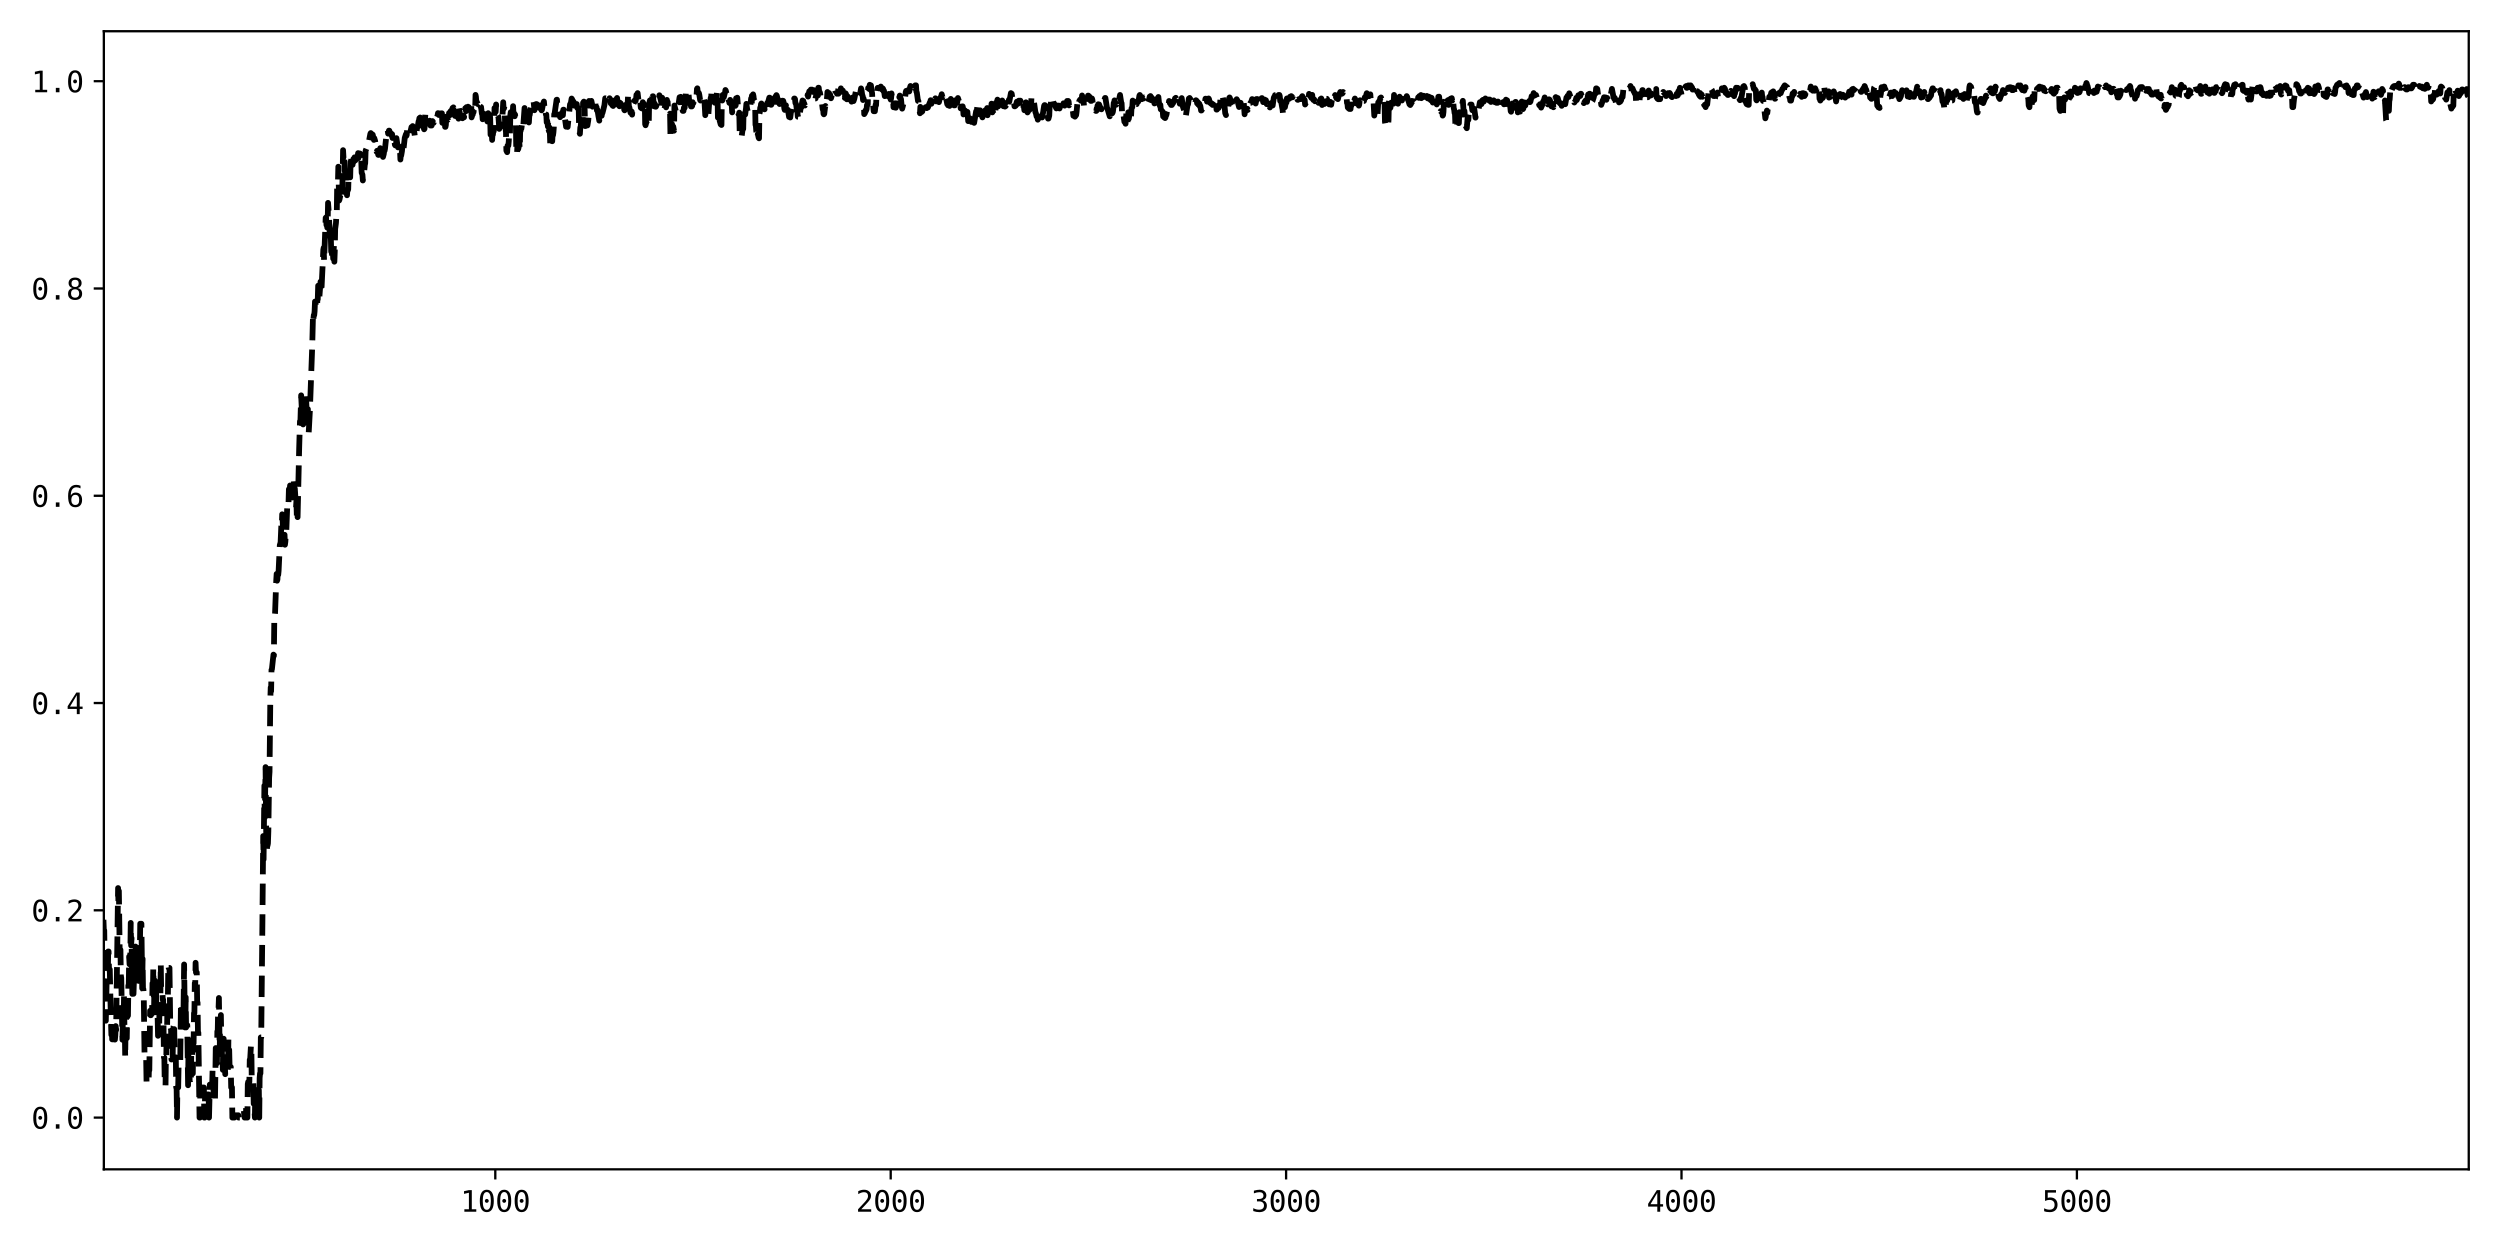 <?xml version="1.0" encoding="utf-8" standalone="no"?>
<!DOCTYPE svg PUBLIC "-//W3C//DTD SVG 1.1//EN"
  "http://www.w3.org/Graphics/SVG/1.1/DTD/svg11.dtd">
<svg xmlns:xlink="http://www.w3.org/1999/xlink" width="864pt" height="432pt" viewBox="0 0 864 432" xmlns="http://www.w3.org/2000/svg" version="1.1">
 <defs>
  <style type="text/css">*{stroke-linejoin: round; stroke-linecap: butt}</style>
 </defs>
 <g id="figure_1">
  <g id="patch_1">
   <path d="M 0 432 
L 864 432 
L 864 0 
L 0 0 
z
" style="fill: #ffffff"/>
  </g>
  <g id="axes_1">
   <g id="patch_2">
    <path d="M 35.89 404.12 
L 853.2 404.12 
L 853.2 10.8 
L 35.89 10.8 
z
" style="fill: #ffffff"/>
   </g>
   <g id="matplotlib.axis_1">
    <g id="xtick_1">
     <g id="line2d_1">
      <defs>
       <path id="m4a9ef29999" d="M 0 0 
L 0 3.5 
" style="stroke: #000000; stroke-width: 0.8"/>
      </defs>
      <g>
       <use xlink:href="#m4a9ef29999" x="171.175" y="404.12" style="stroke: #000000; stroke-width: 0.8"/>
      </g>
     </g>
     <g id="text_1">
      <!-- 1000 -->
      <g transform="translate(159.134 418.772) scale(0.1 -0.1)">
       <defs>
        <path id="DejaVuSansMono-31" d="M 844 531 
L 1825 531 
L 1825 4097 
L 769 3859 
L 769 4434 
L 1819 4666 
L 2450 4666 
L 2450 531 
L 3419 531 
L 3419 0 
L 844 0 
L 844 531 
z
" transform="scale(0.016)"/>
        <path id="DejaVuSansMono-30" d="M 1509 2344 
Q 1509 2516 1629 2641 
Q 1750 2766 1919 2766 
Q 2094 2766 2219 2641 
Q 2344 2516 2344 2344 
Q 2344 2169 2220 2047 
Q 2097 1925 1919 1925 
Q 1744 1925 1626 2044 
Q 1509 2163 1509 2344 
z
M 1925 4250 
Q 1484 4250 1267 3775 
Q 1050 3300 1050 2328 
Q 1050 1359 1267 884 
Q 1484 409 1925 409 
Q 2369 409 2586 884 
Q 2803 1359 2803 2328 
Q 2803 3300 2586 3775 
Q 2369 4250 1925 4250 
z
M 1925 4750 
Q 2672 4750 3055 4137 
Q 3438 3525 3438 2328 
Q 3438 1134 3055 521 
Q 2672 -91 1925 -91 
Q 1178 -91 797 521 
Q 416 1134 416 2328 
Q 416 3525 797 4137 
Q 1178 4750 1925 4750 
z
" transform="scale(0.016)"/>
       </defs>
       <use xlink:href="#DejaVuSansMono-31"/>
       <use xlink:href="#DejaVuSansMono-30" x="60.205"/>
       <use xlink:href="#DejaVuSansMono-30" x="120.41"/>
       <use xlink:href="#DejaVuSansMono-30" x="180.615"/>
      </g>
     </g>
    </g>
    <g id="xtick_2">
     <g id="line2d_2">
      <g>
       <use xlink:href="#m4a9ef29999" x="307.826" y="404.12" style="stroke: #000000; stroke-width: 0.8"/>
      </g>
     </g>
     <g id="text_2">
      <!-- 2000 -->
      <g transform="translate(295.785 418.772) scale(0.1 -0.1)">
       <defs>
        <path id="DejaVuSansMono-32" d="M 1166 531 
L 3309 531 
L 3309 0 
L 475 0 
L 475 531 
Q 1059 1147 1496 1619 
Q 1934 2091 2100 2284 
Q 2413 2666 2522 2902 
Q 2631 3138 2631 3384 
Q 2631 3775 2401 3997 
Q 2172 4219 1772 4219 
Q 1488 4219 1175 4116 
Q 863 4013 513 3803 
L 513 4441 
Q 834 4594 1145 4672 
Q 1456 4750 1759 4750 
Q 2444 4750 2861 4386 
Q 3278 4022 3278 3431 
Q 3278 3131 3139 2831 
Q 3000 2531 2688 2169 
Q 2513 1966 2180 1606 
Q 1847 1247 1166 531 
z
" transform="scale(0.016)"/>
       </defs>
       <use xlink:href="#DejaVuSansMono-32"/>
       <use xlink:href="#DejaVuSansMono-30" x="60.205"/>
       <use xlink:href="#DejaVuSansMono-30" x="120.41"/>
       <use xlink:href="#DejaVuSansMono-30" x="180.615"/>
      </g>
     </g>
    </g>
    <g id="xtick_3">
     <g id="line2d_3">
      <g>
       <use xlink:href="#m4a9ef29999" x="444.477" y="404.12" style="stroke: #000000; stroke-width: 0.8"/>
      </g>
     </g>
     <g id="text_3">
      <!-- 3000 -->
      <g transform="translate(432.436 418.772) scale(0.1 -0.1)">
       <defs>
        <path id="DejaVuSansMono-33" d="M 2425 2497 
Q 2884 2375 3128 2064 
Q 3372 1753 3372 1288 
Q 3372 644 2939 276 
Q 2506 -91 1741 -91 
Q 1419 -91 1084 -31 
Q 750 28 428 141 
L 428 769 
Q 747 603 1056 522 
Q 1366 441 1672 441 
Q 2191 441 2469 675 
Q 2747 909 2747 1350 
Q 2747 1756 2469 1995 
Q 2191 2234 1716 2234 
L 1234 2234 
L 1234 2753 
L 1716 2753 
Q 2150 2753 2394 2943 
Q 2638 3134 2638 3475 
Q 2638 3834 2411 4026 
Q 2184 4219 1766 4219 
Q 1488 4219 1191 4156 
Q 894 4094 569 3969 
L 569 4550 
Q 947 4650 1242 4700 
Q 1538 4750 1766 4750 
Q 2447 4750 2855 4408 
Q 3263 4066 3263 3500 
Q 3263 3116 3048 2859 
Q 2834 2603 2425 2497 
z
" transform="scale(0.016)"/>
       </defs>
       <use xlink:href="#DejaVuSansMono-33"/>
       <use xlink:href="#DejaVuSansMono-30" x="60.205"/>
       <use xlink:href="#DejaVuSansMono-30" x="120.41"/>
       <use xlink:href="#DejaVuSansMono-30" x="180.615"/>
      </g>
     </g>
    </g>
    <g id="xtick_4">
     <g id="line2d_4">
      <g>
       <use xlink:href="#m4a9ef29999" x="581.128" y="404.12" style="stroke: #000000; stroke-width: 0.8"/>
      </g>
     </g>
     <g id="text_4">
      <!-- 4000 -->
      <g transform="translate(569.087 418.772) scale(0.1 -0.1)">
       <defs>
        <path id="DejaVuSansMono-34" d="M 2297 4091 
L 825 1625 
L 2297 1625 
L 2297 4091 
z
M 2194 4666 
L 2925 4666 
L 2925 1625 
L 3547 1625 
L 3547 1113 
L 2925 1113 
L 2925 0 
L 2297 0 
L 2297 1113 
L 319 1113 
L 319 1709 
L 2194 4666 
z
" transform="scale(0.016)"/>
       </defs>
       <use xlink:href="#DejaVuSansMono-34"/>
       <use xlink:href="#DejaVuSansMono-30" x="60.205"/>
       <use xlink:href="#DejaVuSansMono-30" x="120.41"/>
       <use xlink:href="#DejaVuSansMono-30" x="180.615"/>
      </g>
     </g>
    </g>
    <g id="xtick_5">
     <g id="line2d_5">
      <g>
       <use xlink:href="#m4a9ef29999" x="717.779" y="404.12" style="stroke: #000000; stroke-width: 0.8"/>
      </g>
     </g>
     <g id="text_5">
      <!-- 5000 -->
      <g transform="translate(705.738 418.772) scale(0.1 -0.1)">
       <defs>
        <path id="DejaVuSansMono-35" d="M 647 4666 
L 3009 4666 
L 3009 4134 
L 1222 4134 
L 1222 2988 
Q 1356 3038 1492 3061 
Q 1628 3084 1766 3084 
Q 2491 3084 2916 2656 
Q 3341 2228 3341 1497 
Q 3341 759 2895 334 
Q 2450 -91 1678 -91 
Q 1306 -91 998 -41 
Q 691 9 447 109 
L 447 750 
Q 734 594 1025 517 
Q 1316 441 1619 441 
Q 2141 441 2423 716 
Q 2706 991 2706 1497 
Q 2706 1997 2414 2275 
Q 2122 2553 1600 2553 
Q 1347 2553 1106 2495 
Q 866 2438 647 2322 
L 647 4666 
z
" transform="scale(0.016)"/>
       </defs>
       <use xlink:href="#DejaVuSansMono-35"/>
       <use xlink:href="#DejaVuSansMono-30" x="60.205"/>
       <use xlink:href="#DejaVuSansMono-30" x="120.41"/>
       <use xlink:href="#DejaVuSansMono-30" x="180.615"/>
      </g>
     </g>
    </g>
   </g>
   <g id="matplotlib.axis_2">
    <g id="ytick_1">
     <g id="line2d_6">
      <defs>
       <path id="m3f15b47c1a" d="M 0 0 
L -3.5 0 
" style="stroke: #000000; stroke-width: 0.8"/>
      </defs>
      <g>
       <use xlink:href="#m3f15b47c1a" x="35.89" y="386.242" style="stroke: #000000; stroke-width: 0.8"/>
      </g>
     </g>
     <g id="text_6">
      <!-- 0.0 -->
      <g transform="translate(10.829 390.068) scale(0.1 -0.1)">
       <defs>
        <path id="DejaVuSansMono-2e" d="M 1528 953 
L 2316 953 
L 2316 0 
L 1528 0 
L 1528 953 
z
" transform="scale(0.016)"/>
       </defs>
       <use xlink:href="#DejaVuSansMono-30"/>
       <use xlink:href="#DejaVuSansMono-2e" x="60.205"/>
       <use xlink:href="#DejaVuSansMono-30" x="120.41"/>
      </g>
     </g>
    </g>
    <g id="ytick_2">
     <g id="line2d_7">
      <g>
       <use xlink:href="#m3f15b47c1a" x="35.89" y="314.606" style="stroke: #000000; stroke-width: 0.8"/>
      </g>
     </g>
     <g id="text_7">
      <!-- 0.2 -->
      <g transform="translate(10.829 318.432) scale(0.1 -0.1)">
       <use xlink:href="#DejaVuSansMono-30"/>
       <use xlink:href="#DejaVuSansMono-2e" x="60.205"/>
       <use xlink:href="#DejaVuSansMono-32" x="120.41"/>
      </g>
     </g>
    </g>
    <g id="ytick_3">
     <g id="line2d_8">
      <g>
       <use xlink:href="#m3f15b47c1a" x="35.89" y="242.971" style="stroke: #000000; stroke-width: 0.8"/>
      </g>
     </g>
     <g id="text_8">
      <!-- 0.4 -->
      <g transform="translate(10.829 246.797) scale(0.1 -0.1)">
       <use xlink:href="#DejaVuSansMono-30"/>
       <use xlink:href="#DejaVuSansMono-2e" x="60.205"/>
       <use xlink:href="#DejaVuSansMono-34" x="120.41"/>
      </g>
     </g>
    </g>
    <g id="ytick_4">
     <g id="line2d_9">
      <g>
       <use xlink:href="#m3f15b47c1a" x="35.89" y="171.335" style="stroke: #000000; stroke-width: 0.8"/>
      </g>
     </g>
     <g id="text_9">
      <!-- 0.6 -->
      <g transform="translate(10.829 175.161) scale(0.1 -0.1)">
       <defs>
        <path id="DejaVuSansMono-36" d="M 3097 4563 
L 3097 3981 
Q 2900 4097 2678 4158 
Q 2456 4219 2216 4219 
Q 1616 4219 1306 3767 
Q 997 3316 997 2438 
Q 1147 2750 1412 2917 
Q 1678 3084 2022 3084 
Q 2697 3084 3067 2670 
Q 3438 2256 3438 1497 
Q 3438 741 3056 325 
Q 2675 -91 1984 -91 
Q 1172 -91 794 492 
Q 416 1075 416 2328 
Q 416 3509 870 4129 
Q 1325 4750 2188 4750 
Q 2419 4750 2650 4701 
Q 2881 4653 3097 4563 
z
M 1972 2591 
Q 1569 2591 1337 2300 
Q 1106 2009 1106 1497 
Q 1106 984 1337 693 
Q 1569 403 1972 403 
Q 2391 403 2603 679 
Q 2816 956 2816 1497 
Q 2816 2041 2603 2316 
Q 2391 2591 1972 2591 
z
" transform="scale(0.016)"/>
       </defs>
       <use xlink:href="#DejaVuSansMono-30"/>
       <use xlink:href="#DejaVuSansMono-2e" x="60.205"/>
       <use xlink:href="#DejaVuSansMono-36" x="120.41"/>
      </g>
     </g>
    </g>
    <g id="ytick_5">
     <g id="line2d_10">
      <g>
       <use xlink:href="#m3f15b47c1a" x="35.89" y="99.7" style="stroke: #000000; stroke-width: 0.8"/>
      </g>
     </g>
     <g id="text_10">
      <!-- 0.8 -->
      <g transform="translate(10.829 103.525) scale(0.1 -0.1)">
       <defs>
        <path id="DejaVuSansMono-38" d="M 1925 2216 
Q 1503 2216 1273 1980 
Q 1044 1744 1044 1313 
Q 1044 881 1276 642 
Q 1509 403 1925 403 
Q 2350 403 2579 639 
Q 2809 875 2809 1313 
Q 2809 1741 2576 1978 
Q 2344 2216 1925 2216 
z
M 1375 2478 
Q 972 2581 745 2862 
Q 519 3144 519 3541 
Q 519 4097 897 4423 
Q 1275 4750 1925 4750 
Q 2578 4750 2956 4423 
Q 3334 4097 3334 3541 
Q 3334 3144 3107 2862 
Q 2881 2581 2478 2478 
Q 2947 2375 3195 2062 
Q 3444 1750 3444 1253 
Q 3444 622 3041 265 
Q 2638 -91 1925 -91 
Q 1213 -91 811 264 
Q 409 619 409 1247 
Q 409 1747 657 2061 
Q 906 2375 1375 2478 
z
M 1147 3481 
Q 1147 3106 1347 2909 
Q 1547 2713 1925 2713 
Q 2306 2713 2506 2909 
Q 2706 3106 2706 3481 
Q 2706 3863 2507 4063 
Q 2309 4263 1925 4263 
Q 1547 4263 1347 4061 
Q 1147 3859 1147 3481 
z
" transform="scale(0.016)"/>
       </defs>
       <use xlink:href="#DejaVuSansMono-30"/>
       <use xlink:href="#DejaVuSansMono-2e" x="60.205"/>
       <use xlink:href="#DejaVuSansMono-38" x="120.41"/>
      </g>
     </g>
    </g>
    <g id="ytick_6">
     <g id="line2d_11">
      <g>
       <use xlink:href="#m3f15b47c1a" x="35.89" y="28.064" style="stroke: #000000; stroke-width: 0.8"/>
      </g>
     </g>
     <g id="text_11">
      <!-- 1.0 -->
      <g transform="translate(10.829 31.89) scale(0.1 -0.1)">
       <use xlink:href="#DejaVuSansMono-31"/>
       <use xlink:href="#DejaVuSansMono-2e" x="60.205"/>
       <use xlink:href="#DejaVuSansMono-30" x="120.41"/>
      </g>
     </g>
    </g>
   </g>
   <g id="line2d_12">
    <path d="M 35.753 317.861 
L 35.89 321.54 
L 36.027 321.54 
L 36.163 332.014 
L 36.3 331.981 
L 36.573 352.76 
L 36.847 339.251 
L 36.983 338.05 
L 37.12 337.919 
L 37.257 337.062 
L 37.393 328.831 
L 37.53 328.831 
L 37.666 335.04 
L 37.94 335.04 
L 38.213 347.591 
L 38.486 357.641 
L 38.623 352.362 
L 38.76 359.202 
L 39.443 359.202 
L 39.58 356.5 
L 39.716 359.282 
L 39.853 357.761 
L 39.99 354.621 
L 40.126 356.012 
L 40.809 306.915 
L 40.946 312.62 
L 41.083 307.914 
L 41.356 328.141 
L 41.629 328.249 
L 41.766 337.13 
L 41.903 338.01 
L 42.313 359.337 
L 42.449 353.639 
L 42.586 354.385 
L 42.723 354.385 
L 42.859 343.98 
L 42.996 354.385 
L 43.133 355.909 
L 43.269 365.433 
L 43.406 354.626 
L 43.542 354.626 
L 43.679 348.397 
L 43.816 358.802 
L 43.952 351.003 
L 44.226 351.003 
L 44.362 340.598 
L 44.499 340.598 
L 44.636 330.592 
L 44.772 333.237 
L 44.909 333.237 
L 45.046 329.044 
L 45.182 318.96 
L 45.319 326.759 
L 45.456 324.201 
L 45.729 343.486 
L 45.866 335.489 
L 46.002 335.297 
L 46.139 343.458 
L 46.275 339.325 
L 46.412 339.406 
L 46.549 339.085 
L 46.685 334.975 
L 46.822 327.129 
L 46.959 328.653 
L 47.095 328.653 
L 47.232 326.245 
L 47.369 336.444 
L 47.505 336.444 
L 47.642 329.415 
L 47.779 328.6 
L 47.915 339.005 
L 48.052 332.711 
L 48.189 332.605 
L 48.325 329.645 
L 48.462 319.241 
L 48.872 319.241 
L 49.145 341.558 
L 49.282 331.367 
L 49.418 341.771 
L 49.555 341.877 
L 49.692 344.837 
L 49.965 365.646 
L 50.512 365.646 
L 50.648 374.313 
L 51.332 374.313 
L 51.468 369.871 
L 51.605 369.871 
L 51.878 349.337 
L 52.015 350.861 
L 52.151 350.861 
L 52.288 350.301 
L 52.561 350.301 
L 52.698 339.844 
L 52.835 344.287 
L 52.971 334.528 
L 53.245 348.623 
L 53.381 338.872 
L 53.518 338.872 
L 53.655 349.837 
L 53.791 349.837 
L 53.928 340.667 
L 54.065 351.124 
L 54.201 351.124 
L 54.338 351.532 
L 54.475 351.532 
L 54.611 357.971 
L 54.748 357.317 
L 54.884 354.423 
L 55.021 354.423 
L 55.158 344.833 
L 55.294 343.598 
L 55.431 343.598 
L 55.568 333.158 
L 55.704 342.509 
L 56.114 342.594 
L 56.251 345.488 
L 56.388 345.488 
L 56.661 365.483 
L 56.798 365.483 
L 56.934 375.127 
L 57.208 375.127 
L 57.344 364.722 
L 57.481 364.738 
L 57.618 354.769 
L 57.754 354.769 
L 57.891 344.051 
L 58.027 344.051 
L 58.164 333.718 
L 58.301 334.514 
L 58.574 334.514 
L 58.847 355.221 
L 58.984 355.446 
L 59.121 355.446 
L 59.257 366.164 
L 59.667 366.075 
L 59.804 355.671 
L 60.214 355.671 
L 60.351 365.415 
L 60.76 365.415 
L 60.897 375.837 
L 61.034 375.837 
L 61.17 386.242 
L 61.307 375.837 
L 61.58 375.837 
L 61.717 368.532 
L 62.264 368.532 
L 62.537 346.776 
L 62.674 357.18 
L 62.81 357.18 
L 62.947 346.776 
L 63.084 354.081 
L 63.357 354.081 
L 63.63 333.322 
L 63.903 355.079 
L 64.04 355.079 
L 64.177 344.674 
L 64.313 355.079 
L 64.45 354.3 
L 64.723 354.3 
L 64.997 375.059 
L 65.133 363.549 
L 65.407 363.549 
L 65.543 373.954 
L 65.68 373.954 
L 65.817 374.733 
L 65.953 374.733 
L 66.09 364.24 
L 66.227 362.808 
L 66.363 359.465 
L 66.5 370.974 
L 66.636 370.974 
L 66.773 360.552 
L 66.91 360.552 
L 67.046 350.148 
L 67.183 350.148 
L 67.32 339.743 
L 67.456 341.408 
L 67.593 332.738 
L 67.73 336.081 
L 68.003 336.081 
L 68.14 346.503 
L 68.276 346.503 
L 68.413 356.908 
L 68.55 356.908 
L 68.96 386.242 
L 69.096 386.242 
L 69.233 375.837 
L 70.463 375.837 
L 70.599 386.242 
L 70.736 386.242 
L 70.873 378.244 
L 72.103 378.244 
L 72.239 386.242 
L 72.512 374.833 
L 73.332 374.833 
L 73.469 369.575 
L 73.606 369.575 
L 73.879 380.984 
L 74.289 380.984 
L 74.562 362.21 
L 74.699 362.21 
L 74.836 367.467 
L 74.972 367.467 
L 75.109 356.457 
L 75.246 356.457 
L 75.382 348.774 
L 75.519 348.774 
L 75.655 344.902 
L 75.929 363.676 
L 76.065 353.059 
L 76.202 353.059 
L 76.339 350.797 
L 76.475 358.853 
L 76.612 358.853 
L 76.749 366.536 
L 76.885 365.873 
L 77.022 369.745 
L 77.159 358.981 
L 77.295 358.981 
L 77.432 369.598 
L 77.569 369.598 
L 77.705 368.279 
L 77.842 371.233 
L 77.979 365.325 
L 78.115 365.325 
L 78.252 365.988 
L 78.388 365.988 
L 78.525 369.689 
L 78.798 369.689 
L 78.935 359.25 
L 79.072 362.832 
L 79.208 362.832 
L 79.345 368.74 
L 79.755 368.74 
L 79.892 375.802 
L 80.165 375.802 
L 80.302 386.242 
L 80.985 386.242 
L 81.122 385.437 
L 82.351 385.437 
L 82.488 386.242 
L 82.898 386.242 
L 83.171 383.941 
L 84.264 383.941 
L 84.538 386.242 
L 85.494 386.242 
L 85.631 374.648 
L 85.768 373.909 
L 86.178 373.909 
L 86.314 366.228 
L 86.451 366.228 
L 86.724 361.429 
L 86.861 361.429 
L 86.997 373.023 
L 87.134 373.762 
L 87.544 373.762 
L 87.681 381.443 
L 87.817 381.443 
L 88.091 386.242 
L 88.227 376.733 
L 89.457 376.733 
L 89.594 386.242 
L 89.731 372.571 
L 89.867 370.961 
L 90.004 370.961 
L 90.14 358.529 
L 90.277 358.529 
L 90.687 318.76 
L 90.96 288.947 
L 91.097 297 
L 91.37 271.523 
L 91.507 282.522 
L 91.78 265.116 
L 92.054 293.863 
L 92.19 294.632 
L 92.327 292.517 
L 92.464 292.166 
L 92.6 291.465 
L 92.737 287.39 
L 93.01 268.826 
L 93.147 266.755 
L 93.42 241.706 
L 93.557 237.59 
L 93.693 238.869 
L 93.83 231.483 
L 93.967 231.305 
L 94.24 228.75 
L 94.513 226.243 
L 94.65 226.659 
L 94.787 214.914 
L 95.06 211.904 
L 95.47 200.552 
L 95.607 198.349 
L 95.743 200.689 
L 95.88 200.252 
L 96.016 196.651 
L 96.153 198.655 
L 96.29 197.271 
L 96.7 188.406 
L 96.973 187.468 
L 97.246 181.143 
L 97.383 181.809 
L 97.52 177.744 
L 97.656 179.254 
L 97.93 185.684 
L 98.066 185.053 
L 98.203 185.803 
L 98.34 184.818 
L 98.476 188.261 
L 98.613 187.288 
L 98.749 185.164 
L 98.886 185.146 
L 99.296 174.176 
L 99.433 174.643 
L 99.706 174.036 
L 99.843 169.073 
L 99.979 169.744 
L 100.116 169.237 
L 100.253 167.777 
L 100.389 171.381 
L 100.663 170.839 
L 100.799 170.093 
L 100.936 170.311 
L 101.073 171.937 
L 101.483 165.541 
L 101.756 169.539 
L 101.892 168.864 
L 102.166 173.129 
L 102.302 175.449 
L 102.439 173.049 
L 102.576 178.294 
L 102.712 176.929 
L 102.849 178.723 
L 103.396 154.807 
L 103.669 145.602 
L 103.806 146.198 
L 104.079 136.633 
L 104.489 145.305 
L 104.762 146.683 
L 104.899 144.203 
L 105.035 144.641 
L 105.172 138.022 
L 105.445 142.522 
L 105.719 136.429 
L 106.129 144.988 
L 106.265 145.348 
L 106.402 141.384 
L 106.675 149.788 
L 107.085 142.165 
L 107.905 119.664 
L 108.178 108.656 
L 108.315 110.216 
L 108.452 108.869 
L 108.588 108.93 
L 108.725 107.565 
L 108.862 104.224 
L 108.998 104.345 
L 109.272 106.13 
L 109.408 105.86 
L 109.545 106.347 
L 109.682 103.746 
L 109.818 103.452 
L 109.955 98.743 
L 110.365 102.871 
L 110.775 97.354 
L 111.048 101.154 
L 111.458 92.557 
L 111.731 86.353 
L 111.868 85.627 
L 112.005 90.275 
L 112.551 75.302 
L 112.688 75.122 
L 112.825 77.777 
L 112.961 77.148 
L 113.098 78.664 
L 113.235 77.16 
L 113.371 70.112 
L 113.644 73.704 
L 113.918 80.287 
L 114.054 81.727 
L 114.191 79.071 
L 114.328 81.552 
L 114.464 86.959 
L 114.601 86.779 
L 114.874 89.066 
L 115.011 86.516 
L 115.148 89.39 
L 115.421 84.53 
L 115.558 90.442 
L 115.694 86.968 
L 115.831 79.121 
L 116.104 77.096 
L 116.241 74.652 
L 116.377 74.642 
L 116.514 64.723 
L 116.787 63.174 
L 116.924 57.619 
L 117.197 69.3 
L 117.334 68.942 
L 117.744 66.953 
L 117.881 67.858 
L 118.017 67.324 
L 118.154 67.893 
L 118.291 66.244 
L 118.564 51.898 
L 118.701 54.332 
L 118.837 53.068 
L 118.974 54.38 
L 119.11 58.96 
L 119.384 60.119 
L 119.52 60.469 
L 119.657 60.442 
L 119.794 66.497 
L 119.93 67.483 
L 120.067 65.399 
L 120.204 65.796 
L 120.34 65.433 
L 120.477 60.777 
L 120.614 60.077 
L 120.75 60.844 
L 120.887 60.852 
L 121.024 61.303 
L 121.16 55.904 
L 121.297 55.834 
L 121.434 54.69 
L 121.57 57.109 
L 121.707 56.584 
L 121.844 56.972 
L 122.117 54.956 
L 122.253 55.901 
L 122.39 55.477 
L 122.527 54.375 
L 122.663 54.636 
L 122.8 55.429 
L 122.937 54.407 
L 123.073 54.665 
L 123.21 54.102 
L 123.347 55.777 
L 123.757 52.919 
L 123.893 54.598 
L 124.03 52.98 
L 124.303 53.205 
L 124.44 53.058 
L 124.577 55.387 
L 124.713 54.266 
L 124.85 55.404 
L 124.986 59.693 
L 125.26 60.379 
L 125.396 62.371 
L 125.533 61.573 
L 125.67 59.894 
L 125.806 59.84 
L 126.08 56.956 
L 126.216 56.424 
L 126.353 52.082 
L 126.626 51.411 
L 126.9 50.317 
L 127.31 49.574 
L 127.446 49.158 
L 127.993 46.244 
L 128.129 45.991 
L 128.403 46.386 
L 128.539 46.338 
L 128.676 46.535 
L 128.813 46.535 
L 129.223 48.345 
L 129.359 47.759 
L 129.633 48.673 
L 130.179 52.466 
L 130.316 52.107 
L 130.453 52.18 
L 130.726 53.523 
L 130.862 53.551 
L 130.999 53.387 
L 131.409 51.209 
L 131.546 51.375 
L 131.819 53.181 
L 131.956 52.23 
L 132.092 53.714 
L 132.229 52.929 
L 132.366 54.234 
L 132.639 53.218 
L 132.776 51.867 
L 132.912 52.088 
L 133.049 51.443 
L 133.459 47.521 
L 133.596 47.1 
L 133.732 44.985 
L 133.869 44.985 
L 134.005 45.187 
L 134.142 46.191 
L 134.415 45.139 
L 134.552 45.156 
L 134.825 45.939 
L 134.962 46.36 
L 135.099 46.36 
L 135.235 46.161 
L 135.372 46.946 
L 135.509 46.383 
L 135.645 47.689 
L 135.919 47.25 
L 136.055 46.684 
L 136.192 47.32 
L 136.465 50.005 
L 136.602 50.245 
L 136.875 49.859 
L 137.012 47.744 
L 137.422 50.593 
L 137.558 50.944 
L 137.695 50.944 
L 137.832 50.21 
L 137.968 50.152 
L 138.105 51.684 
L 138.242 51.86 
L 138.378 55.135 
L 138.515 53.745 
L 138.652 53.745 
L 138.925 52.187 
L 139.062 50.538 
L 139.198 50.908 
L 139.335 52.598 
L 139.881 47.661 
L 140.291 46.377 
L 140.428 46.969 
L 140.565 46.669 
L 140.701 44.798 
L 140.975 45.859 
L 141.111 45.462 
L 141.248 46.054 
L 141.521 46.077 
L 141.658 46.296 
L 142.068 44.52 
L 142.205 43.929 
L 142.341 43.946 
L 142.478 44.165 
L 142.614 43.573 
L 142.751 44.924 
L 142.888 44.924 
L 143.024 44.503 
L 143.434 47.587 
L 143.981 45.78 
L 144.118 44.227 
L 144.254 44.023 
L 144.391 43.602 
L 144.664 41.936 
L 144.801 41.664 
L 144.938 40.841 
L 145.074 40.826 
L 145.211 40.609 
L 145.347 40.812 
L 145.757 45.256 
L 145.894 45.256 
L 146.167 43.441 
L 146.441 44.264 
L 146.577 44.686 
L 146.714 44.484 
L 146.987 39.585 
L 147.124 40.9 
L 147.261 41.102 
L 147.397 40.912 
L 147.671 41.536 
L 147.807 41.117 
L 148.081 42.439 
L 148.217 42.424 
L 148.354 42.626 
L 148.49 41.704 
L 148.764 43.385 
L 148.9 43.385 
L 149.037 43.185 
L 149.174 43.387 
L 149.447 41.848 
L 149.857 42.462 
L 149.994 42.026 
L 150.267 40.759 
L 150.404 40.726 
L 150.54 40.925 
L 150.677 40.721 
L 150.814 41.09 
L 151.223 39.912 
L 151.36 39.098 
L 151.497 39.302 
L 151.633 39.739 
L 151.77 39.57 
L 151.907 39.18 
L 152.043 39.397 
L 152.18 39.202 
L 152.727 39.156 
L 152.863 42.451 
L 153.137 41.605 
L 153.273 41.767 
L 153.41 41.754 
L 153.547 40.738 
L 153.683 40.958 
L 153.82 43.843 
L 153.957 43.843 
L 154.093 43.207 
L 154.23 40.315 
L 154.366 41.293 
L 154.503 41.281 
L 154.64 41.509 
L 154.776 41.305 
L 154.913 42.147 
L 155.05 42.118 
L 155.186 39.056 
L 155.46 39.817 
L 155.596 39.617 
L 155.733 38.409 
L 155.87 38.397 
L 156.006 38.142 
L 156.143 38.142 
L 156.416 37.316 
L 156.553 38.7 
L 156.69 37.104 
L 156.826 37.502 
L 156.963 36.881 
L 157.099 37.081 
L 157.236 40.066 
L 157.509 38.864 
L 157.646 38.864 
L 157.783 40.223 
L 157.919 39.044 
L 158.329 40.583 
L 158.466 41.019 
L 158.603 37.415 
L 159.149 40.275 
L 159.286 39.854 
L 159.423 40.411 
L 159.559 39.957 
L 159.833 40.873 
L 159.969 40.664 
L 160.106 40.012 
L 160.242 40.002 
L 160.379 40.547 
L 160.516 37.566 
L 160.652 38.19 
L 160.789 37.41 
L 160.926 37.642 
L 161.062 38.425 
L 161.199 37.04 
L 161.336 37.647 
L 161.472 37.647 
L 161.609 37.845 
L 161.746 36.874 
L 161.882 37.668 
L 162.019 37.044 
L 162.156 37.617 
L 162.292 36.542 
L 162.429 36.736 
L 162.566 36.527 
L 162.839 35.734 
L 162.975 40.577 
L 163.112 40.161 
L 163.249 39.367 
L 163.385 39.577 
L 163.522 38.59 
L 163.659 38.802 
L 163.795 37.432 
L 164.069 38.253 
L 164.205 38.036 
L 164.342 32.795 
L 164.479 33.405 
L 164.615 35.144 
L 164.752 35.137 
L 165.025 35.742 
L 165.162 35.975 
L 165.299 35.975 
L 165.435 35.773 
L 165.845 37.463 
L 165.982 36.331 
L 166.118 36.966 
L 166.255 36.98 
L 166.528 39.277 
L 166.665 39.479 
L 166.802 41.22 
L 167.212 39.326 
L 167.348 41.179 
L 167.485 40.93 
L 167.622 41.718 
L 167.758 41.738 
L 167.895 40.366 
L 168.032 40.164 
L 168.168 39.427 
L 168.442 41.985 
L 168.578 41.178 
L 168.715 39.118 
L 168.851 40.96 
L 168.988 39.955 
L 169.125 40.101 
L 169.261 39.708 
L 169.398 40.588 
L 169.535 46.536 
L 169.671 45.006 
L 169.808 44.992 
L 169.945 45.835 
L 170.081 48.361 
L 170.218 46.324 
L 170.355 46.519 
L 170.491 45.18 
L 170.628 45.382 
L 170.765 44.088 
L 170.901 37.337 
L 171.175 38.486 
L 171.311 38.632 
L 171.448 36.112 
L 171.585 38.563 
L 171.721 38.789 
L 171.858 38.796 
L 171.994 39.944 
L 172.268 40.367 
L 172.541 44.549 
L 172.678 43.962 
L 172.814 43.969 
L 172.951 41.977 
L 173.088 42.167 
L 173.224 41.76 
L 173.361 40.415 
L 173.634 40.42 
L 173.908 35.346 
L 174.044 37.631 
L 174.181 37.416 
L 174.318 36.766 
L 174.454 38.791 
L 174.591 44.148 
L 174.727 44.546 
L 174.864 45.721 
L 175.001 52.052 
L 175.274 52.592 
L 175.411 50.314 
L 175.547 50.514 
L 175.684 50.307 
L 175.821 48.887 
L 175.957 46.215 
L 176.094 46.902 
L 176.231 46.76 
L 176.367 39.801 
L 176.504 38.78 
L 176.641 39.747 
L 176.777 39.545 
L 177.051 40.188 
L 177.187 39.181 
L 177.324 36.696 
L 177.46 39.419 
L 177.597 39.191 
L 177.734 39.191 
L 177.87 40.18 
L 178.007 39.597 
L 178.28 41.733 
L 178.417 51.952 
L 178.554 52.173 
L 178.69 53.199 
L 178.827 49.788 
L 178.964 50.069 
L 179.1 51.511 
L 179.51 49.716 
L 179.647 51.606 
L 179.784 44.596 
L 179.92 45.237 
L 180.057 44.433 
L 180.194 44.452 
L 180.467 42.332 
L 180.74 43.71 
L 180.877 43.044 
L 181.287 37.329 
L 181.423 38.347 
L 181.56 40.531 
L 181.697 40.933 
L 181.833 41.927 
L 181.97 41.15 
L 182.243 41.898 
L 182.38 41.898 
L 182.517 41.729 
L 182.79 42.327 
L 182.927 39.94 
L 183.063 39.749 
L 183.336 37.925 
L 183.746 36.282 
L 183.883 36.475 
L 184.156 35.139 
L 184.293 34.927 
L 184.43 35.301 
L 184.703 38.095 
L 185.25 36.479 
L 185.386 37.095 
L 185.523 35.997 
L 185.66 36.195 
L 185.796 35.821 
L 185.933 34.474 
L 186.07 35.102 
L 186.206 35.123 
L 186.479 37.32 
L 186.753 37.468 
L 186.889 37.045 
L 187.026 37.052 
L 187.163 38.126 
L 187.299 37.922 
L 187.573 36.451 
L 187.846 35.464 
L 187.983 35.085 
L 188.256 38.354 
L 188.393 37.937 
L 188.666 39.588 
L 188.803 39.598 
L 188.939 42.283 
L 189.076 41.697 
L 189.212 42.323 
L 189.349 43.736 
L 189.486 42.041 
L 189.622 44.995 
L 189.759 45.404 
L 189.896 44.063 
L 190.032 45.876 
L 190.169 50.17 
L 190.306 48.092 
L 190.579 48.708 
L 190.716 48.359 
L 190.852 48.807 
L 190.989 46.104 
L 191.126 46.725 
L 191.262 45.772 
L 191.399 43.946 
L 191.536 39.458 
L 191.672 39.258 
L 192.219 35.492 
L 192.355 34.493 
L 192.492 34.451 
L 192.629 36.347 
L 193.039 36.931 
L 193.175 37.547 
L 193.312 39.885 
L 193.585 40.504 
L 193.995 39.753 
L 194.269 38.951 
L 194.405 38.729 
L 194.542 39.836 
L 194.679 37.906 
L 194.815 37.898 
L 195.635 43.796 
L 195.772 43.586 
L 195.908 42.489 
L 196.182 43.869 
L 197.002 36.058 
L 197.275 35.642 
L 197.548 34.052 
L 197.685 34.25 
L 198.095 35.155 
L 198.231 35.141 
L 198.505 36.533 
L 198.641 36.54 
L 198.778 36.133 
L 198.915 36.135 
L 199.051 35.328 
L 199.188 36.745 
L 199.325 35.962 
L 199.461 37.188 
L 199.598 37.395 
L 199.871 37.388 
L 200.008 37.76 
L 200.145 45.223 
L 200.418 46.24 
L 200.555 44.03 
L 200.691 43.825 
L 200.828 42.011 
L 200.964 42.039 
L 201.101 42.344 
L 201.238 42.344 
L 201.374 42.158 
L 201.511 35.509 
L 201.784 35.113 
L 202.058 37.917 
L 202.194 43.562 
L 202.331 43.562 
L 202.468 42.272 
L 202.741 43.291 
L 202.878 42.277 
L 203.014 43.349 
L 203.288 41.668 
L 203.424 40.131 
L 203.561 34.889 
L 203.834 35.516 
L 203.971 35.335 
L 204.244 35.732 
L 204.381 34.863 
L 204.791 36.873 
L 204.927 36.864 
L 205.064 37.366 
L 205.201 37.17 
L 205.474 35.764 
L 205.747 35.155 
L 205.884 37.148 
L 206.021 37.219 
L 206.157 37.012 
L 206.294 38.153 
L 206.431 37.874 
L 206.567 38.509 
L 206.84 40.24 
L 207.114 41.692 
L 207.387 39.055 
L 207.66 40.104 
L 207.797 39.852 
L 207.934 40.012 
L 208.07 39.118 
L 208.207 39.06 
L 208.48 38.01 
L 208.89 36.342 
L 209.164 33.961 
L 209.3 34.003 
L 209.573 33.78 
L 209.71 34.387 
L 209.847 33.987 
L 209.983 34.794 
L 210.12 34.792 
L 210.257 34.594 
L 210.393 34.794 
L 210.53 34.587 
L 210.667 33.945 
L 210.803 34.162 
L 210.94 34.634 
L 211.077 35.727 
L 211.213 35.727 
L 211.35 35.132 
L 211.487 35.541 
L 211.623 36.404 
L 211.76 36.411 
L 211.897 36.625 
L 212.17 36.203 
L 212.443 33.449 
L 212.58 33.653 
L 212.716 33.442 
L 212.853 35.138 
L 213.126 34.064 
L 213.263 33.855 
L 213.536 36.081 
L 213.673 36.288 
L 213.81 35.877 
L 213.946 36.086 
L 214.083 36.724 
L 214.22 35.473 
L 214.356 35.687 
L 214.493 35.692 
L 214.63 36.113 
L 214.903 34.327 
L 215.176 35.197 
L 215.313 35.19 
L 215.449 35.747 
L 215.586 35.7 
L 215.723 37.921 
L 215.859 38.133 
L 216.133 37.093 
L 216.269 36.857 
L 216.543 35.981 
L 216.679 36.181 
L 216.816 35.974 
L 216.953 35.167 
L 217.089 32.324 
L 217.363 37.038 
L 217.499 37.038 
L 217.909 38.968 
L 218.046 38.565 
L 218.319 38.565 
L 218.456 39.625 
L 218.729 35.873 
L 218.866 35.875 
L 219.139 35.405 
L 219.276 34.762 
L 219.412 34.957 
L 219.549 34.578 
L 219.686 34.789 
L 219.822 34.141 
L 219.959 32.756 
L 220.096 32.968 
L 220.232 32.966 
L 220.369 32.172 
L 220.779 35.697 
L 221.052 34.881 
L 221.189 34.673 
L 221.462 37.226 
L 221.599 37.228 
L 221.735 37.437 
L 221.872 37.201 
L 222.009 37.527 
L 222.145 35.316 
L 222.282 35.738 
L 222.419 35.735 
L 222.555 36.531 
L 222.692 35.177 
L 222.829 34.991 
L 222.965 42.902 
L 223.102 43.291 
L 223.375 42.271 
L 223.922 43.76 
L 224.059 43.562 
L 224.195 43.591 
L 224.332 35.889 
L 224.605 34.702 
L 224.742 35.39 
L 225.015 34.347 
L 225.288 32.888 
L 225.425 33.495 
L 225.562 33.273 
L 225.698 33.264 
L 225.972 36.721 
L 226.245 36.027 
L 226.382 36.03 
L 226.518 36.882 
L 226.655 36.887 
L 226.792 36.687 
L 226.928 36.066 
L 227.065 36.071 
L 227.338 33.584 
L 227.475 33.377 
L 227.611 33.984 
L 227.748 33.777 
L 227.885 32.922 
L 228.295 34.302 
L 228.568 35.55 
L 228.841 33.772 
L 229.251 38.081 
L 229.661 37.535 
L 229.935 36.277 
L 230.208 37.101 
L 230.344 36.292 
L 230.481 34.528 
L 230.618 35.447 
L 230.754 35.243 
L 230.891 38.307 
L 231.028 38.09 
L 231.164 38.297 
L 231.301 39.471 
L 231.438 39.493 
L 231.574 39.281 
L 231.711 47.314 
L 231.848 47.525 
L 232.121 46.368 
L 232.258 42.883 
L 232.531 44.87 
L 232.668 43.717 
L 232.941 45.172 
L 233.077 36.471 
L 233.624 38.61 
L 233.761 37.689 
L 233.897 37.689 
L 234.034 37.266 
L 234.171 36.394 
L 234.444 36.376 
L 234.854 33.613 
L 234.991 34.507 
L 235.264 33.46 
L 235.401 36.648 
L 235.537 36.241 
L 235.674 37.926 
L 235.811 37.51 
L 235.947 38.324 
L 236.22 38.322 
L 236.357 37.227 
L 236.494 37.432 
L 236.63 37.222 
L 236.767 34.443 
L 236.904 34.453 
L 237.04 31.963 
L 237.45 31.356 
L 237.587 31.565 
L 237.724 31.365 
L 237.86 31.365 
L 238.134 34.361 
L 238.544 35.99 
L 238.68 35.983 
L 238.817 36.797 
L 238.953 36.585 
L 239.09 36.795 
L 239.227 36.581 
L 239.363 35.325 
L 239.5 35.788 
L 239.637 35.602 
L 239.773 34.759 
L 239.91 34.966 
L 240.457 33.54 
L 240.593 33.545 
L 240.73 32.937 
L 240.867 30.725 
L 241.003 30.518 
L 241.14 31.984 
L 241.277 31.777 
L 241.413 32.18 
L 241.55 32.177 
L 241.686 32.784 
L 241.96 34.547 
L 242.096 34.752 
L 242.37 34.352 
L 242.506 34.46 
L 242.643 34.886 
L 242.78 34.279 
L 242.916 34.917 
L 243.053 34.31 
L 243.326 34.275 
L 243.463 34.913 
L 243.736 39.806 
L 244.01 38.212 
L 244.146 39.017 
L 244.283 39.017 
L 244.42 39.434 
L 244.556 40.477 
L 244.829 39.398 
L 245.103 35.358 
L 245.376 35.358 
L 245.649 33.711 
L 245.786 33.701 
L 245.923 31.157 
L 246.469 34.287 
L 246.606 33.68 
L 247.016 35.506 
L 247.289 35.515 
L 247.699 32.654 
L 247.836 31.339 
L 247.972 32.387 
L 248.109 40.642 
L 248.246 39.63 
L 248.382 41.354 
L 248.519 40.937 
L 248.792 41.977 
L 249.066 42.975 
L 249.339 43.197 
L 249.476 34.332 
L 249.612 34.744 
L 249.749 32.814 
L 249.886 32.814 
L 250.022 33.596 
L 250.159 33.581 
L 250.432 32.374 
L 250.569 31.958 
L 250.705 31.102 
L 250.842 31.305 
L 251.252 33.176 
L 251.389 32.787 
L 251.525 32.78 
L 251.662 32.982 
L 251.799 34.709 
L 251.935 34.711 
L 252.072 35.566 
L 252.209 35.366 
L 252.345 34.518 
L 252.755 36.204 
L 252.892 36.402 
L 253.029 38.837 
L 253.165 37.316 
L 253.302 37.109 
L 253.438 36.461 
L 253.575 37.533 
L 253.712 37.324 
L 253.848 36.029 
L 254.122 36.582 
L 254.258 36.392 
L 254.395 33.965 
L 254.668 33.968 
L 254.805 33.763 
L 255.078 37.117 
L 255.215 39.427 
L 255.352 39.603 
L 255.488 38.934 
L 255.625 45.35 
L 256.172 47.613 
L 256.308 47.154 
L 256.581 45.177 
L 256.718 44.57 
L 256.855 44.57 
L 256.991 37.952 
L 257.128 37.94 
L 257.401 37.533 
L 257.538 39.579 
L 257.811 37.45 
L 257.948 35.894 
L 258.221 37.701 
L 258.495 38.682 
L 258.631 38.272 
L 258.768 38.272 
L 258.905 37.088 
L 259.041 36.888 
L 259.178 36.888 
L 259.314 36.681 
L 259.588 34.026 
L 259.724 34.263 
L 259.861 33.078 
L 259.998 33.487 
L 260.134 33.278 
L 260.271 32.608 
L 260.408 33.244 
L 260.544 34.554 
L 260.681 34.765 
L 260.818 34.765 
L 260.954 34.987 
L 261.091 43.111 
L 261.228 43.518 
L 261.364 45.346 
L 261.501 45.551 
L 261.638 47.61 
L 261.774 47.6 
L 261.911 46.291 
L 262.184 47.585 
L 262.321 47.799 
L 262.457 39.229 
L 262.594 38.827 
L 262.731 37.227 
L 262.867 37.223 
L 263.004 35.978 
L 263.141 35.759 
L 263.277 36.743 
L 263.551 36.829 
L 263.687 36.398 
L 263.824 36.598 
L 264.234 37.79 
L 264.371 36.769 
L 264.507 36.777 
L 264.781 35.051 
L 265.054 36.128 
L 265.19 35.521 
L 265.327 35.757 
L 265.874 33.75 
L 266.01 33.75 
L 266.147 36.083 
L 266.284 36.012 
L 266.42 36.214 
L 266.557 36.211 
L 266.83 35.559 
L 266.967 35.756 
L 267.104 35.754 
L 267.24 35.959 
L 267.377 37.478 
L 267.65 33.915 
L 267.787 33.705 
L 267.924 33.908 
L 268.06 33.279 
L 268.197 33.279 
L 268.333 32.87 
L 268.47 33.077 
L 268.743 34.308 
L 268.88 34.315 
L 269.017 34.513 
L 269.427 35.955 
L 269.7 35.548 
L 269.837 35.553 
L 269.973 34.987 
L 270.11 33.648 
L 270.247 35.203 
L 270.383 34.794 
L 270.52 35.038 
L 270.657 34.831 
L 270.793 35.229 
L 271.066 37.578 
L 271.203 37.985 
L 271.34 37.561 
L 271.476 37.756 
L 271.613 36.377 
L 271.886 38.829 
L 272.023 39.257 
L 272.16 38.859 
L 272.296 37.96 
L 272.706 40.413 
L 272.843 40.211 
L 272.98 40.02 
L 273.116 40.603 
L 273.39 38.441 
L 273.663 38.22 
L 274.209 35.358 
L 274.346 35.156 
L 274.483 34.045 
L 274.619 34.045 
L 274.756 34.255 
L 274.893 35.6 
L 275.029 35.784 
L 275.166 36.2 
L 275.439 38.377 
L 275.576 38.362 
L 275.713 40.338 
L 275.849 40.351 
L 276.123 41.173 
L 276.806 36.682 
L 276.942 37.128 
L 277.216 35.367 
L 277.352 34.724 
L 277.489 34.901 
L 277.626 34.892 
L 277.762 35.656 
L 277.899 35.656 
L 278.172 36.47 
L 278.309 36.215 
L 278.446 35.141 
L 278.582 35.146 
L 278.992 33.925 
L 279.129 32.747 
L 279.266 33.383 
L 279.675 31.561 
L 279.949 31.561 
L 280.085 31.768 
L 280.222 30.968 
L 280.632 30.968 
L 281.042 31.78 
L 281.179 31.575 
L 281.315 31.163 
L 281.452 34.649 
L 281.725 34.035 
L 281.862 34.032 
L 281.999 33.189 
L 282.135 33.189 
L 282.272 32.987 
L 282.682 32.987 
L 282.818 30.318 
L 282.955 30.318 
L 283.092 31.539 
L 283.365 31.948 
L 283.502 32.742 
L 283.775 34.854 
L 283.912 35.475 
L 284.048 35.475 
L 284.322 37.76 
L 284.458 37.372 
L 284.595 39.301 
L 284.732 39.506 
L 284.868 39.348 
L 285.142 37.041 
L 285.278 36.627 
L 285.415 37.043 
L 285.551 34.558 
L 285.688 34.553 
L 285.825 33.72 
L 285.961 31.796 
L 286.098 32.592 
L 286.235 32.165 
L 286.371 32.375 
L 286.508 32.165 
L 286.645 32.772 
L 286.918 32.768 
L 287.191 33.962 
L 287.328 33.55 
L 287.601 32.338 
L 287.875 32.745 
L 288.011 32.347 
L 288.148 32.357 
L 288.285 31.945 
L 288.421 31.168 
L 288.558 31.163 
L 288.694 31.579 
L 289.104 31.579 
L 289.241 32.398 
L 289.378 32.388 
L 289.514 31.972 
L 289.651 32.379 
L 289.788 32.374 
L 290.061 31.551 
L 290.198 31.553 
L 290.334 31.763 
L 290.471 31.56 
L 290.608 30.53 
L 290.881 31.713 
L 291.018 31.722 
L 291.154 31.31 
L 291.291 31.31 
L 291.564 32.732 
L 291.701 32.315 
L 291.837 32.32 
L 291.974 33.841 
L 292.111 32.456 
L 292.247 32.252 
L 292.384 32.463 
L 292.657 34.316 
L 292.931 33.299 
L 293.067 34.3 
L 293.204 34.29 
L 293.341 32.564 
L 293.477 32.771 
L 293.614 33.183 
L 294.024 32.517 
L 294.161 33.389 
L 294.297 35.138 
L 294.57 33.73 
L 294.707 34.731 
L 294.844 34.731 
L 294.98 34.94 
L 295.254 34.126 
L 295.8 31.516 
L 295.937 31.516 
L 296.21 32.317 
L 296.347 32.103 
L 296.62 32.103 
L 296.757 31.898 
L 296.894 31.489 
L 297.167 31.526 
L 297.303 32.14 
L 297.577 30.547 
L 297.713 30.982 
L 297.987 32.89 
L 298.123 33.095 
L 298.26 34.576 
L 298.397 33.938 
L 298.533 34.345 
L 298.67 39.441 
L 298.943 39.027 
L 299.08 38.184 
L 299.217 38.406 
L 299.49 37.78 
L 299.627 36.301 
L 299.763 36.301 
L 299.9 36.101 
L 300.037 30.391 
L 300.173 30.598 
L 300.31 30.598 
L 300.446 30.803 
L 300.583 29.302 
L 300.72 29.502 
L 300.993 29.499 
L 301.266 31.625 
L 301.403 32.232 
L 301.54 35.718 
L 301.676 35.718 
L 301.95 38.438 
L 302.086 38.031 
L 302.223 38.447 
L 302.36 38.45 
L 302.633 36.119 
L 302.77 36.355 
L 302.906 33.079 
L 303.043 33.079 
L 303.316 30.361 
L 303.453 30.361 
L 303.726 30.552 
L 303.863 30.552 
L 304.409 29.918 
L 304.819 30.963 
L 305.093 30.561 
L 305.229 30.768 
L 305.366 31.573 
L 305.503 31.351 
L 305.776 33.224 
L 305.912 32.801 
L 306.049 32.791 
L 306.186 33.198 
L 306.322 32.994 
L 306.459 32.994 
L 306.596 33.394 
L 306.732 34.535 
L 306.869 34.128 
L 307.006 32.667 
L 307.142 32.46 
L 307.416 32.681 
L 307.552 33.793 
L 307.689 33.586 
L 307.826 34.419 
L 307.962 34.019 
L 308.099 32.277 
L 308.372 34.12 
L 308.509 34.332 
L 308.646 34.12 
L 308.782 37.062 
L 308.919 35.752 
L 309.192 36.978 
L 309.329 37.178 
L 309.602 37.227 
L 309.875 36.18 
L 310.012 36.392 
L 310.149 33.441 
L 310.285 34.06 
L 310.559 33.051 
L 310.695 33.055 
L 310.832 33.662 
L 310.969 33.027 
L 311.242 34.034 
L 311.379 34.231 
L 311.652 36.944 
L 311.788 37.551 
L 312.062 36.501 
L 312.472 34.675 
L 312.608 34.892 
L 312.745 34.278 
L 313.018 31.811 
L 313.155 31.409 
L 313.292 31.825 
L 313.702 31.209 
L 313.838 31.625 
L 313.975 31.202 
L 314.112 31.613 
L 314.248 31.599 
L 314.522 30.128 
L 314.658 29.711 
L 314.795 29.916 
L 315.068 31.121 
L 315.205 30.704 
L 315.341 30.707 
L 315.751 29.681 
L 316.161 30.497 
L 316.298 29.497 
L 316.571 29.497 
L 316.708 31.707 
L 316.845 31.914 
L 317.255 34.881 
L 317.391 34.891 
L 317.528 37.151 
L 317.664 37.558 
L 317.938 39.154 
L 318.074 36.944 
L 318.211 37.931 
L 318.348 37.704 
L 318.484 38.747 
L 318.621 38.104 
L 318.758 38.501 
L 318.894 36.857 
L 319.031 37.071 
L 319.168 36.691 
L 319.304 36.698 
L 319.441 37.526 
L 319.578 37.344 
L 319.714 37.912 
L 319.851 37.07 
L 320.124 37.013 
L 320.261 37.375 
L 320.534 36.758 
L 320.671 37.168 
L 321.354 35.407 
L 321.491 35.207 
L 321.627 34.636 
L 321.901 35.852 
L 322.174 35.038 
L 322.311 35.207 
L 322.584 36.223 
L 322.857 35.599 
L 323.267 33.967 
L 323.54 35.036 
L 323.814 34.449 
L 323.95 34.886 
L 324.36 34.897 
L 324.497 35.297 
L 324.77 34.247 
L 325.044 33.623 
L 325.18 33.642 
L 325.454 32.56 
L 325.727 33.563 
L 325.864 33.163 
L 326 33.784 
L 326.274 33.389 
L 326.41 32.986 
L 326.547 32.977 
L 326.82 33.773 
L 327.093 34.591 
L 327.367 36.008 
L 327.503 35.994 
L 327.64 36.403 
L 327.777 36.198 
L 328.187 36.607 
L 328.597 34.184 
L 328.733 35.114 
L 329.007 34.305 
L 329.143 34.509 
L 329.416 33.914 
L 329.69 36.414 
L 329.826 36.211 
L 329.963 36.416 
L 330.1 34.667 
L 330.236 35.51 
L 330.51 35.507 
L 330.646 35.1 
L 330.783 35.521 
L 331.056 33.871 
L 331.466 35.078 
L 331.603 34.438 
L 332.013 37.451 
L 332.15 36.823 
L 332.286 36.795 
L 332.559 37.162 
L 332.696 36.753 
L 332.833 37.369 
L 332.969 39.552 
L 333.106 39.149 
L 333.243 38.176 
L 333.516 38.183 
L 333.653 39.579 
L 333.789 39.621 
L 333.926 39.223 
L 334.063 39.83 
L 334.199 39.842 
L 334.336 38.669 
L 334.609 41.86 
L 334.746 41.26 
L 335.019 41.695 
L 335.156 40.857 
L 335.292 41.291 
L 335.429 41.277 
L 335.566 41.065 
L 335.702 42.139 
L 335.839 40.316 
L 335.976 41.526 
L 336.112 41.738 
L 336.249 41.71 
L 336.386 41.283 
L 336.522 42.288 
L 336.659 42.461 
L 337.342 38.459 
L 337.479 38.459 
L 337.616 38.071 
L 337.889 35.693 
L 338.025 35.751 
L 338.299 36.151 
L 338.435 37.271 
L 338.572 39.543 
L 338.709 38.127 
L 338.845 38.679 
L 338.982 38.669 
L 339.255 39.505 
L 339.392 39.8 
L 339.529 40.571 
L 339.802 39.811 
L 339.939 37.501 
L 340.212 38.763 
L 340.349 38.97 
L 340.485 38.137 
L 340.622 38.956 
L 341.032 37.684 
L 341.168 37.338 
L 341.305 39.83 
L 341.578 38.427 
L 341.852 39.053 
L 341.988 38.234 
L 342.125 38.451 
L 342.262 37.608 
L 342.398 38.404 
L 342.535 37.547 
L 342.672 35.825 
L 342.808 38.462 
L 342.945 38.836 
L 343.082 38.41 
L 343.355 39.374 
L 343.492 38.517 
L 343.628 38.924 
L 343.765 38.728 
L 343.901 39.126 
L 344.038 37.959 
L 344.175 35.525 
L 344.311 35.801 
L 344.448 35.805 
L 344.721 34.43 
L 344.995 36.759 
L 345.268 35.561 
L 345.405 35.782 
L 345.541 36.874 
L 345.678 35.802 
L 345.951 35.806 
L 346.088 36.006 
L 346.361 34.722 
L 346.635 35.925 
L 346.771 36.713 
L 346.908 35.419 
L 347.318 36.846 
L 347.454 36.439 
L 347.591 36.651 
L 347.728 36.222 
L 347.864 36.486 
L 348.001 37.321 
L 348.138 35.905 
L 348.274 36.114 
L 348.684 34.472 
L 348.821 35.1 
L 349.368 32.177 
L 349.504 32.784 
L 349.641 32.367 
L 350.051 35.006 
L 350.187 34.599 
L 350.324 34.604 
L 350.597 36.742 
L 350.734 36.756 
L 350.871 36.565 
L 351.007 36.568 
L 351.417 35.148 
L 351.691 35.934 
L 352.101 34.791 
L 352.237 34.787 
L 352.374 35.591 
L 352.647 34.782 
L 352.92 35.721 
L 353.057 35.521 
L 353.194 36.135 
L 353.33 35.931 
L 353.467 37.409 
L 353.604 37.409 
L 353.74 36.814 
L 353.877 37.023 
L 354.014 38.095 
L 354.56 35.356 
L 354.697 36.907 
L 354.97 35.638 
L 355.107 38.861 
L 355.244 38.651 
L 355.517 37.589 
L 355.653 37.589 
L 355.79 37.991 
L 355.927 37.791 
L 356.063 36.03 
L 356.2 36.232 
L 356.337 36.639 
L 356.473 33.614 
L 356.61 33.824 
L 356.747 33.619 
L 356.883 33.619 
L 357.02 34.933 
L 357.293 34.976 
L 357.84 38.818 
L 357.977 39.04 
L 358.25 40.277 
L 358.387 39.968 
L 358.523 40.346 
L 358.66 41.365 
L 358.796 41.121 
L 359.07 40.388 
L 359.206 40.524 
L 359.343 41.367 
L 359.48 41.165 
L 359.616 41.389 
L 359.89 40.205 
L 360.026 39.959 
L 360.163 40.59 
L 360.3 39.41 
L 360.436 39.22 
L 360.846 36.543 
L 360.983 36.328 
L 361.12 36.328 
L 361.256 36.507 
L 361.393 39.086 
L 361.529 38.263 
L 361.666 38.263 
L 361.803 38.442 
L 361.939 40.036 
L 362.076 40.222 
L 362.213 41.001 
L 362.349 40.982 
L 362.623 39.968 
L 362.759 36.602 
L 362.896 36.381 
L 363.033 36.374 
L 363.169 35.778 
L 363.306 34.394 
L 363.443 34.603 
L 363.579 33.824 
L 363.716 33.852 
L 363.989 35.302 
L 364.536 36.135 
L 364.809 36.914 
L 365.082 37.472 
L 365.219 36.653 
L 365.356 36.663 
L 365.492 36.863 
L 365.629 36.465 
L 365.766 37.134 
L 366.039 36.514 
L 366.176 37.491 
L 366.449 36.714 
L 366.722 37.081 
L 366.996 37.076 
L 367.132 36.203 
L 367.269 37.26 
L 367.405 37.26 
L 367.542 35.697 
L 367.815 36.309 
L 367.952 36.509 
L 368.225 35.716 
L 368.362 36.147 
L 368.499 36.14 
L 368.772 34.897 
L 368.909 34.897 
L 369.045 35.088 
L 369.182 34.888 
L 369.319 35.086 
L 369.455 36.425 
L 369.592 36.213 
L 370.002 36.199 
L 370.138 37.393 
L 370.275 37.586 
L 370.548 37.376 
L 370.822 38.699 
L 370.958 40.008 
L 371.232 39.596 
L 371.505 40.324 
L 371.915 39.758 
L 372.052 38.794 
L 372.325 35.848 
L 372.462 35.636 
L 372.598 36.812 
L 373.008 34.871 
L 373.281 34.443 
L 373.555 34.826 
L 373.691 34.38 
L 373.828 34.38 
L 373.965 32.995 
L 374.101 33.848 
L 374.238 33.667 
L 374.375 35.126 
L 374.511 35.122 
L 374.648 36.863 
L 375.058 35.647 
L 375.195 36.073 
L 375.331 36.073 
L 375.605 35.196 
L 375.741 34.159 
L 375.878 34.163 
L 376.014 33.046 
L 376.151 33.046 
L 376.424 33.455 
L 376.561 33.426 
L 376.834 34.46 
L 376.971 34.871 
L 377.108 34.655 
L 377.244 34.859 
L 377.381 34.031 
L 377.518 34.443 
L 377.654 35.737 
L 377.791 35.737 
L 378.064 37.366 
L 378.201 37.547 
L 378.338 37.537 
L 378.474 38.137 
L 378.611 38.137 
L 378.748 38.342 
L 378.884 38.333 
L 379.021 37.45 
L 379.157 38.05 
L 379.294 36.513 
L 379.431 36.428 
L 379.567 36.033 
L 379.704 36.484 
L 379.841 36.1 
L 380.387 37.521 
L 380.524 37.352 
L 380.661 37.778 
L 380.797 36.569 
L 380.934 36.357 
L 381.071 35.907 
L 381.207 35.892 
L 381.344 35.693 
L 381.617 34.679 
L 381.89 33.857 
L 382.027 33.847 
L 382.574 37.296 
L 382.71 37.496 
L 383.53 40.211 
L 383.667 38.867 
L 383.804 40.021 
L 383.94 39.78 
L 384.077 39.174 
L 384.35 39.174 
L 384.487 38.985 
L 384.624 38.571 
L 384.76 37.514 
L 384.897 35.568 
L 385.033 35.814 
L 385.17 34.688 
L 385.717 36.22 
L 385.853 35.808 
L 386.263 35.808 
L 386.4 35.363 
L 386.537 35.969 
L 386.81 34.067 
L 387.083 32.817 
L 387.493 35.463 
L 387.63 35.668 
L 387.766 38.617 
L 387.903 37.981 
L 388.04 37.981 
L 388.586 42.081 
L 388.723 41.45 
L 388.996 42.766 
L 389.27 39.21 
L 389.406 40.211 
L 389.543 40.372 
L 389.68 42.218 
L 389.953 38.8 
L 390.09 41.08 
L 390.363 39.559 
L 390.636 41.505 
L 390.909 39.9 
L 391.046 37.44 
L 391.319 37.037 
L 391.456 34.758 
L 391.593 34.972 
L 391.729 35.608 
L 391.866 33.871 
L 392.003 34.071 
L 392.139 34.483 
L 392.413 35.981 
L 392.549 36.198 
L 392.686 35.996 
L 392.823 35.996 
L 393.096 34.934 
L 393.369 35.15 
L 393.506 34.743 
L 393.779 33.041 
L 393.916 32.824 
L 394.052 33.033 
L 394.189 33.45 
L 394.326 33.45 
L 394.599 34.285 
L 394.736 33.864 
L 394.872 33.864 
L 395.009 34.08 
L 395.146 34.076 
L 395.419 33.666 
L 395.556 33.676 
L 395.692 33.898 
L 395.829 34.344 
L 395.966 34.363 
L 396.376 33.937 
L 396.512 34.359 
L 396.649 35.359 
L 396.785 35.354 
L 397.059 34.699 
L 397.332 33.398 
L 397.469 33.398 
L 397.605 33.194 
L 397.742 34.508 
L 397.879 34.303 
L 398.015 33.717 
L 398.152 33.927 
L 398.289 34.713 
L 398.425 34.708 
L 398.562 34.918 
L 398.699 34.72 
L 398.972 35.753 
L 399.245 34.227 
L 399.382 34.234 
L 399.518 33.82 
L 399.655 33.048 
L 399.792 33.053 
L 399.928 34.137 
L 400.065 33.928 
L 400.202 33.935 
L 400.338 33.519 
L 400.612 36.059 
L 400.748 36.254 
L 400.885 36.675 
L 401.022 36.254 
L 401.158 37.791 
L 401.295 36.911 
L 401.568 38.957 
L 401.705 39.162 
L 401.842 38.594 
L 401.978 40.242 
L 402.115 40.233 
L 402.251 40.016 
L 402.388 40.632 
L 402.525 39.928 
L 402.661 40.808 
L 402.798 40.591 
L 402.935 39.393 
L 403.071 39.819 
L 403.208 39.252 
L 403.345 36.832 
L 403.618 36.225 
L 403.755 36.225 
L 403.891 35.987 
L 404.028 34.897 
L 404.165 35.057 
L 404.301 35.658 
L 404.438 35.622 
L 404.575 35.206 
L 404.711 36.283 
L 404.848 36.078 
L 404.985 36.283 
L 405.121 36.081 
L 405.258 35.48 
L 405.394 35.69 
L 405.804 34.701 
L 405.941 34.696 
L 406.078 34.002 
L 406.214 34.002 
L 406.351 33.798 
L 406.624 34.665 
L 406.761 34.887 
L 406.898 35.352 
L 407.034 35.155 
L 407.171 34.757 
L 407.308 34.757 
L 407.444 34.374 
L 407.718 35.852 
L 407.854 34.985 
L 407.991 34.992 
L 408.401 33.903 
L 408.811 36.879 
L 409.221 38.067 
L 409.494 40.255 
L 409.631 40.247 
L 409.767 40.445 
L 410.451 36.023 
L 410.587 36.047 
L 410.861 34.055 
L 410.997 34.055 
L 411.134 33.857 
L 411.27 34.267 
L 411.407 34.262 
L 411.544 34.464 
L 411.817 35.509 
L 412.09 35.059 
L 412.227 35.059 
L 412.364 34.857 
L 412.5 35.452 
L 412.637 35.262 
L 412.774 35.266 
L 412.91 35.476 
L 413.047 35.476 
L 413.32 34.64 
L 413.594 34.852 
L 413.73 35.719 
L 414.003 35.331 
L 414.14 36.164 
L 414.413 35.772 
L 414.55 35.981 
L 414.687 36.804 
L 414.823 36.595 
L 415.097 38.202 
L 415.233 38.182 
L 415.37 37.98 
L 415.643 37.15 
L 415.78 36.733 
L 415.917 36.724 
L 416.053 35.9 
L 416.327 35.825 
L 416.6 34.104 
L 416.737 34.104 
L 417.01 34.313 
L 417.146 35.118 
L 417.283 34.918 
L 417.42 34.918 
L 417.556 35.12 
L 417.693 34.028 
L 417.83 34.226 
L 418.103 35.456 
L 418.376 35.447 
L 418.513 35.818 
L 418.923 35.832 
L 419.06 36.265 
L 419.196 36.068 
L 419.333 36.111 
L 419.47 36.964 
L 419.606 36.347 
L 419.743 36.347 
L 419.879 35.384 
L 420.016 35.603 
L 420.153 35.607 
L 420.289 36.039 
L 420.426 37.884 
L 420.563 37.879 
L 420.699 37.626 
L 420.836 36.562 
L 421.109 37.366 
L 421.519 36.529 
L 421.656 36.302 
L 421.793 33.617 
L 421.929 33.834 
L 422.339 32.829 
L 422.476 33.029 
L 422.886 35.142 
L 423.022 34.725 
L 423.432 39.129 
L 423.706 39.772 
L 424.116 37.659 
L 424.252 37.871 
L 424.389 37.866 
L 424.799 33.891 
L 424.936 33.676 
L 425.072 33.891 
L 425.346 35.522 
L 425.482 34.705 
L 425.619 35.089 
L 425.892 36.488 
L 426.029 36.872 
L 426.575 35.217 
L 426.712 35.217 
L 426.849 35.422 
L 427.259 34.481 
L 427.395 34.293 
L 427.532 34.919 
L 427.669 34.714 
L 427.942 35.943 
L 428.215 36.986 
L 428.352 36.769 
L 428.488 36.789 
L 428.762 35.529 
L 429.035 37.242 
L 429.582 35.411 
L 429.718 36.011 
L 429.855 35.585 
L 430.128 39.495 
L 430.402 37.775 
L 430.538 37.766 
L 430.812 38.177 
L 431.085 37.577 
L 431.222 38.003 
L 431.358 37.497 
L 431.495 36.16 
L 431.631 36.16 
L 431.768 36.562 
L 432.178 35.511 
L 432.315 35.511 
L 432.725 34.249 
L 432.861 34.543 
L 432.998 34.339 
L 433.271 34.753 
L 433.408 34.56 
L 433.545 34.769 
L 433.681 34.769 
L 433.955 35.778 
L 434.228 34.226 
L 434.364 34.624 
L 434.501 34.221 
L 434.774 34.636 
L 434.911 34.426 
L 435.048 35.074 
L 435.184 34.27 
L 435.321 34.691 
L 435.458 34.493 
L 435.594 34.939 
L 435.731 34.739 
L 436.004 33.927 
L 436.141 33.899 
L 436.278 34.506 
L 436.414 34.269 
L 436.551 35.297 
L 436.688 34.671 
L 436.824 35.069 
L 436.961 34.426 
L 437.098 34.426 
L 437.234 35.042 
L 437.371 35.042 
L 437.507 34.645 
L 437.781 35.992 
L 437.917 35.792 
L 438.054 35.792 
L 438.327 35.39 
L 438.464 34.983 
L 438.874 37.14 
L 439.147 35.807 
L 439.284 35.614 
L 439.421 35.614 
L 439.831 36.462 
L 440.24 33.689 
L 440.377 33.477 
L 440.514 33.513 
L 440.65 32.877 
L 440.787 32.877 
L 440.924 32.242 
L 441.06 32.89 
L 441.197 32.678 
L 441.334 32.678 
L 441.47 33.075 
L 441.607 33.88 
L 441.744 33.671 
L 441.88 32.818 
L 442.154 32.818 
L 442.29 33.225 
L 442.427 34.89 
L 442.564 34.886 
L 442.7 34.676 
L 443.11 37.132 
L 443.247 37.748 
L 443.383 39.133 
L 443.52 39.133 
L 443.657 38.936 
L 443.793 36.627 
L 444.067 37.053 
L 444.34 35.672 
L 444.477 35.614 
L 444.613 35.404 
L 444.75 34.02 
L 444.887 34.224 
L 445.023 34.015 
L 445.297 34.003 
L 445.433 34.207 
L 445.57 33.823 
L 445.707 34.026 
L 445.843 33.426 
L 446.116 33.426 
L 446.253 33.221 
L 446.39 33.431 
L 446.526 33.435 
L 446.663 33.638 
L 446.936 33.021 
L 447.073 32.614 
L 447.346 33.017 
L 447.62 34.064 
L 447.756 34.064 
L 447.893 34.276 
L 448.166 33.876 
L 448.44 34.49 
L 448.576 34.509 
L 448.85 34.29 
L 449.123 34.278 
L 449.396 34.047 
L 449.533 34.252 
L 449.806 33.633 
L 450.079 33.224 
L 450.216 33.902 
L 450.353 33.697 
L 450.626 34.559 
L 450.763 34.361 
L 450.899 34.564 
L 451.036 36.12 
L 451.173 35.911 
L 451.856 33.766 
L 451.992 34.203 
L 452.129 34.198 
L 452.266 34.001 
L 452.402 32.444 
L 452.676 33.061 
L 452.812 33.27 
L 452.949 33.061 
L 453.086 33.061 
L 453.222 33.865 
L 453.359 32.793 
L 453.496 32.789 
L 453.632 33.964 
L 453.906 34.564 
L 454.042 34.355 
L 454.179 34.355 
L 454.452 34.995 
L 454.589 34.604 
L 454.726 35.24 
L 454.862 35.25 
L 454.999 34.717 
L 455.135 34.725 
L 455.272 34.536 
L 455.409 34.746 
L 455.682 35.545 
L 456.092 34.897 
L 456.229 35.095 
L 456.365 34.242 
L 456.502 34.435 
L 456.639 34.028 
L 456.775 34.454 
L 456.912 36.292 
L 457.049 35.681 
L 457.185 35.685 
L 457.459 35.283 
L 457.732 35.933 
L 457.868 35.531 
L 458.005 35.743 
L 458.142 36.179 
L 458.278 33.723 
L 458.415 34.144 
L 458.552 34.144 
L 458.688 34.349 
L 458.825 35.542 
L 458.962 35.711 
L 459.098 35.495 
L 459.235 35.499 
L 459.372 36.078 
L 459.508 35.216 
L 459.645 35.613 
L 459.782 35.197 
L 460.055 36.209 
L 460.328 34.416 
L 460.465 34.416 
L 460.601 34.206 
L 460.875 32.996 
L 461.011 32.599 
L 461.148 33.462 
L 461.421 32.84 
L 461.558 33.042 
L 461.831 33.851 
L 461.968 33.851 
L 462.105 34.061 
L 462.241 34.061 
L 462.378 34.258 
L 462.651 33.181 
L 463.198 31.789 
L 463.335 32.196 
L 463.471 31.986 
L 463.608 32.407 
L 463.744 32.415 
L 463.881 32.21 
L 464.018 32.21 
L 464.154 31.796 
L 464.291 32.005 
L 464.428 32.005 
L 464.838 33.019 
L 464.974 32.803 
L 465.111 32.796 
L 465.384 33.617 
L 465.521 35.586 
L 465.658 35.582 
L 465.794 37.155 
L 465.931 36.96 
L 466.068 37.45 
L 466.204 37.445 
L 466.341 37.661 
L 466.614 37.257 
L 466.751 37.671 
L 466.887 36.108 
L 467.024 36.539 
L 467.161 35.17 
L 467.297 35.565 
L 467.571 34.673 
L 467.707 34.462 
L 467.981 34.866 
L 468.254 34.05 
L 468.391 34.415 
L 468.527 35.701 
L 468.664 35.501 
L 468.801 35.103 
L 469.074 35.51 
L 469.211 35.313 
L 469.484 35.727 
L 469.62 36.518 
L 469.757 36.134 
L 469.894 34.847 
L 470.03 34.645 
L 470.304 35.712 
L 470.44 35.515 
L 470.577 35.515 
L 470.714 35.703 
L 470.85 36.106 
L 471.124 35.31 
L 471.26 34.896 
L 471.397 34.896 
L 471.67 33.619 
L 471.807 33.614 
L 471.944 33.819 
L 472.217 32.612 
L 472.353 32.205 
L 472.49 32.398 
L 472.627 33.005 
L 472.763 33.012 
L 472.9 32.803 
L 473.037 33.224 
L 473.173 33.229 
L 473.31 33.019 
L 473.447 33.019 
L 473.583 32.605 
L 473.72 34.388 
L 473.857 34.188 
L 473.993 34.807 
L 474.13 34.59 
L 474.403 34.583 
L 474.54 34.795 
L 474.677 34.795 
L 474.95 39.938 
L 475.087 38.364 
L 475.223 38.971 
L 475.36 38.153 
L 475.77 40.328 
L 475.906 40.112 
L 476.043 40.112 
L 476.316 35.387 
L 476.453 35.599 
L 476.59 34.992 
L 476.726 35.221 
L 476.863 34.88 
L 477 33.891 
L 477.136 33.891 
L 477.273 33.686 
L 477.41 34.098 
L 477.546 34.098 
L 477.82 33.677 
L 477.956 34.27 
L 478.366 33.791 
L 478.503 35.488 
L 478.639 42.111 
L 478.776 42.88 
L 478.913 42.671 
L 479.186 43.092 
L 479.323 43.611 
L 479.459 43.618 
L 479.596 43.229 
L 479.733 43.229 
L 479.869 41.547 
L 480.006 35.345 
L 480.143 34.381 
L 480.279 34.591 
L 480.416 37.396 
L 480.553 37.184 
L 480.689 35.665 
L 480.826 35.46 
L 480.963 35.46 
L 481.099 35.858 
L 481.372 35.829 
L 481.509 35.613 
L 481.646 35.817 
L 481.782 32.803 
L 481.919 34.469 
L 482.056 34.673 
L 482.329 36.046 
L 482.602 35.241 
L 482.876 35.253 
L 483.149 35.849 
L 483.286 34.58 
L 483.422 34.576 
L 483.696 33.407 
L 483.969 34.038 
L 484.105 34.038 
L 484.242 34.682 
L 484.379 34.298 
L 484.515 34.729 
L 484.652 34.12 
L 484.789 35.114 
L 484.925 35.109 
L 485.199 34.264 
L 485.335 34.268 
L 485.609 33.818 
L 485.745 33.394 
L 485.882 33.375 
L 486.019 33.784 
L 486.155 33.217 
L 486.292 33.433 
L 486.565 34.447 
L 486.702 34.652 
L 487.112 36.039 
L 487.248 35.632 
L 487.385 36.297 
L 487.522 35.881 
L 487.658 35.881 
L 487.932 34.867 
L 488.205 35.117 
L 488.478 34.98 
L 488.615 34.98 
L 488.888 35.313 
L 489.025 34.892 
L 489.298 35.922 
L 489.435 35.693 
L 489.572 35.684 
L 489.845 34.843 
L 489.981 34.839 
L 490.118 33.645 
L 490.391 33.831 
L 490.528 33.212 
L 490.665 33.658 
L 490.938 33.046 
L 491.075 32.837 
L 491.211 33.928 
L 491.348 33.724 
L 491.485 33.724 
L 491.621 33.117 
L 491.758 33.538 
L 491.895 33.533 
L 492.031 33.095 
L 492.168 33.502 
L 492.305 33.28 
L 492.441 33.878 
L 492.578 32.589 
L 492.851 33.582 
L 492.988 33.582 
L 493.124 33.161 
L 493.398 34.002 
L 493.534 33.795 
L 493.671 33.8 
L 493.808 33.411 
L 493.944 34.202 
L 494.218 33.616 
L 494.491 34.648 
L 494.764 33.815 
L 495.174 35.446 
L 495.311 34.867 
L 495.721 37.126 
L 495.994 36.914 
L 496.131 36.909 
L 496.404 35.912 
L 496.541 36.092 
L 496.677 35.671 
L 496.814 34.586 
L 496.951 34.795 
L 497.087 33.431 
L 497.224 33.626 
L 497.361 33.416 
L 497.497 34.511 
L 497.634 39.008 
L 497.907 38.406 
L 498.044 38.611 
L 498.181 38.606 
L 498.317 38.397 
L 498.454 38.594 
L 498.59 39.955 
L 498.727 39.75 
L 498.864 38.66 
L 499 35.168 
L 499.137 35.173 
L 499.274 34.961 
L 499.41 36.123 
L 499.547 36.123 
L 499.684 36.333 
L 499.82 36.326 
L 499.957 34.956 
L 500.094 35.165 
L 500.23 35.17 
L 500.504 34.561 
L 500.64 36.251 
L 500.777 35.305 
L 500.914 35.31 
L 501.187 34.705 
L 501.324 34.098 
L 501.46 34.525 
L 501.597 34.52 
L 501.733 33.92 
L 501.87 34.76 
L 502.007 33.713 
L 502.143 34.132 
L 502.417 37.435 
L 502.553 37.849 
L 502.69 39.042 
L 502.827 38.814 
L 502.963 42.788 
L 503.1 42.788 
L 503.237 41.947 
L 503.51 43.611 
L 503.783 41.526 
L 503.92 41.747 
L 504.057 42.531 
L 504.193 42.545 
L 504.33 38.787 
L 504.466 38.792 
L 504.603 39.002 
L 504.876 36.683 
L 505.013 36.082 
L 505.15 36.073 
L 505.286 36.242 
L 505.56 34.844 
L 505.833 38.579 
L 505.97 38.574 
L 506.106 38.362 
L 506.38 41.383 
L 506.653 43.824 
L 506.79 43.676 
L 506.926 44.312 
L 507.2 40.762 
L 507.336 40.558 
L 507.473 41.421 
L 507.609 38.854 
L 507.746 38.797 
L 508.156 36.144 
L 508.566 36.134 
L 508.839 38.1 
L 509.249 37.555 
L 509.386 37.536 
L 509.523 37.76 
L 509.933 40.659 
L 510.206 38.845 
L 510.342 38.84 
L 510.616 38.389 
L 510.889 38.43 
L 511.436 35.333 
L 511.572 35.789 
L 511.846 35.794 
L 511.982 35.994 
L 512.119 35.567 
L 512.256 34.715 
L 512.392 34.915 
L 512.529 34.501 
L 512.802 35.112 
L 512.939 34.647 
L 513.076 34.642 
L 513.349 34.023 
L 513.622 35.024 
L 513.759 34.412 
L 514.032 35.411 
L 514.305 34.394 
L 514.715 34.804 
L 514.852 34.401 
L 514.989 34.828 
L 515.125 34.828 
L 515.262 35.234 
L 515.399 34.845 
L 515.672 35.062 
L 515.809 34.864 
L 515.945 35.076 
L 516.082 35.067 
L 516.218 34.679 
L 516.628 35.326 
L 516.765 35.138 
L 516.902 35.336 
L 517.038 35.336 
L 517.175 35.54 
L 517.448 35.124 
L 517.585 35.54 
L 517.722 35.094 
L 518.268 36.048 
L 518.678 37.066 
L 518.952 36.85 
L 519.088 37.05 
L 519.225 36.84 
L 519.498 35.259 
L 519.771 36.057 
L 519.908 35.24 
L 520.045 35.24 
L 520.181 35.031 
L 520.318 35.05 
L 520.455 34.443 
L 520.591 35.093 
L 520.865 34.677 
L 521.001 37.327 
L 521.138 36.084 
L 521.275 36.506 
L 521.411 36.099 
L 521.548 36.099 
L 521.685 35.88 
L 521.958 37.027 
L 522.094 38.412 
L 522.231 38.624 
L 522.368 35.987 
L 522.504 35.987 
L 522.641 35.771 
L 522.778 36.185 
L 522.914 36.185 
L 523.188 37.281 
L 523.461 34.959 
L 523.598 35.609 
L 523.734 35.221 
L 523.871 35.221 
L 524.008 35.431 
L 524.281 36.062 
L 524.418 36.223 
L 524.554 38.841 
L 524.691 38.415 
L 524.827 38.41 
L 525.101 37.121 
L 525.374 38.574 
L 525.511 38.141 
L 525.647 38.357 
L 525.784 37.553 
L 525.921 35.088 
L 526.331 37.709 
L 526.467 37.505 
L 526.604 36.7 
L 526.741 36.664 
L 526.877 36.257 
L 527.014 36.249 
L 527.151 36.454 
L 527.697 33.64 
L 527.97 35.076 
L 528.107 34.674 
L 528.244 35.088 
L 528.38 35.095 
L 528.517 34.886 
L 528.654 35.292 
L 528.79 35.288 
L 528.927 35.078 
L 529.337 33.236 
L 529.474 33.626 
L 529.884 33 
L 530.02 32.172 
L 530.43 32.993 
L 530.703 32.789 
L 530.84 32.836 
L 531.113 33.696 
L 531.25 33.696 
L 531.387 34.697 
L 531.523 34.283 
L 531.66 34.283 
L 531.797 34.878 
L 531.933 36.263 
L 532.07 36.465 
L 532.207 36.019 
L 532.48 36.372 
L 532.617 37.2 
L 532.753 36.404 
L 532.89 36.609 
L 533.3 35.084 
L 533.573 34.679 
L 533.846 33.669 
L 533.983 34.602 
L 534.12 34.607 
L 534.393 35.652 
L 534.53 35.437 
L 534.666 35.011 
L 534.803 35.228 
L 534.94 36.08 
L 535.076 35.673 
L 535.213 35.668 
L 535.35 34.321 
L 535.486 34.519 
L 535.623 34.519 
L 536.17 36.753 
L 536.306 36.103 
L 536.443 36.313 
L 536.579 36.313 
L 536.716 35.899 
L 536.853 37.066 
L 537.126 35.787 
L 537.263 35.566 
L 537.536 33.76 
L 537.673 33.558 
L 537.809 33.965 
L 538.083 35.027 
L 538.219 33.874 
L 538.356 33.874 
L 538.766 35.355 
L 538.903 35.355 
L 539.176 35.783 
L 539.313 35.726 
L 539.449 35.938 
L 539.586 35.722 
L 539.722 36.574 
L 540.132 35.531 
L 540.406 35.512 
L 540.679 34.289 
L 540.816 34.484 
L 540.952 36.018 
L 541.362 33.704 
L 541.499 33.914 
L 541.636 33.709 
L 541.772 33.095 
L 541.909 33.516 
L 542.046 33.538 
L 542.182 33.126 
L 542.319 32.239 
L 542.865 33.686 
L 543.002 33.886 
L 543.139 34.293 
L 543.275 34.089 
L 543.549 34.863 
L 543.685 34.815 
L 543.822 35.013 
L 543.959 34.81 
L 544.095 35.431 
L 544.505 34.832 
L 544.779 33.808 
L 544.915 34.586 
L 545.189 33.986 
L 545.325 33.772 
L 545.462 32.929 
L 545.598 32.929 
L 545.735 33.353 
L 546.008 32.941 
L 546.145 33.167 
L 546.282 32.41 
L 546.418 32.403 
L 546.692 33.273 
L 546.828 33.487 
L 547.102 33.053 
L 547.375 35.639 
L 547.922 34.792 
L 548.058 34.785 
L 548.195 34.58 
L 548.468 35.211 
L 548.741 33.249 
L 548.878 32.641 
L 549.151 33.255 
L 549.288 32.403 
L 549.425 32.389 
L 549.561 32.777 
L 549.698 32.77 
L 549.835 32.361 
L 550.108 32.958 
L 550.245 35.088 
L 550.381 34.885 
L 550.791 33.664 
L 551.065 32.443 
L 551.201 32.445 
L 551.338 32.255 
L 551.474 32.262 
L 551.611 30.544 
L 551.748 30.544 
L 551.884 30.749 
L 552.021 30.749 
L 552.294 32.735 
L 552.431 32.942 
L 552.568 34.236 
L 552.704 34.427 
L 552.978 35.229 
L 553.114 35.229 
L 553.251 35.022 
L 553.388 36.243 
L 553.661 35.476 
L 553.934 34.622 
L 554.071 34.629 
L 554.344 33.618 
L 554.481 33.613 
L 554.617 34.015 
L 554.754 34.058 
L 554.891 33.668 
L 555.164 34.489 
L 555.301 33.841 
L 555.437 33.841 
L 555.711 34.469 
L 555.847 34.474 
L 555.984 34.071 
L 556.257 32.81 
L 556.394 32.393 
L 556.531 32.393 
L 556.667 32.786 
L 557.077 30.721 
L 557.624 33.564 
L 557.897 34.188 
L 558.034 33.795 
L 558.17 34.206 
L 558.444 35.456 
L 558.854 33.219 
L 558.99 33.226 
L 559.264 33.61 
L 559.4 33.605 
L 559.537 35.395 
L 559.674 35.169 
L 559.947 35.155 
L 560.083 34.745 
L 560.22 34.745 
L 560.63 33.117 
L 560.767 33.553 
L 561.04 30.744 
L 561.313 30.342 
L 561.45 30.554 
L 561.587 30.551 
L 561.723 30.968 
L 561.86 30.766 
L 561.997 30.973 
L 562.133 30.758 
L 562.543 30.758 
L 562.816 30.549 
L 563.09 30.551 
L 563.363 30.139 
L 563.5 29.716 
L 563.773 30.537 
L 564.183 30.537 
L 564.593 31.56 
L 564.73 31.763 
L 565.003 32.377 
L 565.14 32.577 
L 565.276 32.37 
L 565.413 35.038 
L 565.55 35.042 
L 565.686 34.619 
L 566.096 34.649 
L 566.233 35.522 
L 566.506 34.72 
L 566.643 34.72 
L 566.779 32.46 
L 567.053 33.064 
L 567.326 32.438 
L 567.463 32.226 
L 567.599 31.137 
L 567.736 31.139 
L 568.009 32.581 
L 568.146 32.381 
L 568.419 33.479 
L 568.692 33.065 
L 568.829 33.268 
L 568.966 34.43 
L 569.102 34.223 
L 569.239 33.607 
L 569.512 33.605 
L 569.786 31.281 
L 569.922 31.692 
L 570.196 33.091 
L 570.332 32.13 
L 570.606 32.968 
L 570.742 32.352 
L 571.152 32.975 
L 571.289 32.771 
L 571.426 31.77 
L 571.562 31.594 
L 571.835 30.975 
L 571.972 30.965 
L 572.109 31.175 
L 572.245 31.175 
L 572.382 30.763 
L 572.519 33.667 
L 572.655 33.667 
L 572.792 34.079 
L 572.929 33.658 
L 573.065 34.293 
L 573.202 34.293 
L 573.339 33.886 
L 573.475 34.284 
L 573.612 34.072 
L 573.749 34.277 
L 573.885 32.001 
L 574.295 32.406 
L 574.432 31.768 
L 574.568 32.175 
L 574.705 32.175 
L 574.842 31.768 
L 575.115 32.172 
L 575.252 32.172 
L 575.388 32.372 
L 575.662 32.989 
L 575.798 33.201 
L 575.935 32.582 
L 576.072 32.789 
L 576.208 32.587 
L 576.345 32.591 
L 576.482 32.184 
L 576.892 32.535 
L 577.028 32.133 
L 577.165 32.323 
L 577.575 33.361 
L 577.711 33.366 
L 577.848 33.573 
L 577.985 33.18 
L 578.121 33.173 
L 578.395 32.172 
L 578.531 31.982 
L 578.668 32.633 
L 578.805 32.019 
L 578.941 32.023 
L 579.215 33.205 
L 579.351 33.001 
L 579.488 32.393 
L 579.625 33.022 
L 579.761 33.022 
L 579.898 32.81 
L 580.035 31.531 
L 580.171 31.531 
L 580.308 31.321 
L 580.581 30.344 
L 580.854 31.952 
L 580.991 31.923 
L 581.128 32.728 
L 581.264 32.728 
L 581.401 32.933 
L 581.811 32.931 
L 582.494 29.928 
L 582.631 29.928 
L 582.768 29.723 
L 582.904 30.351 
L 583.041 30.354 
L 583.178 30.147 
L 583.314 30.147 
L 583.451 29.518 
L 583.587 29.728 
L 583.724 29.521 
L 583.997 30.13 
L 584.134 30.13 
L 584.271 29.502 
L 584.817 30.318 
L 584.954 30.961 
L 585.091 30.961 
L 585.364 30.147 
L 585.637 30.561 
L 585.774 30.566 
L 585.911 30.768 
L 586.047 30.561 
L 586.184 31.38 
L 586.32 30.527 
L 586.457 31.528 
L 586.594 31.528 
L 586.73 31.935 
L 586.867 31.933 
L 587.14 32.747 
L 587.277 32.757 
L 587.414 33.173 
L 587.55 32.15 
L 587.687 33.444 
L 587.824 32.86 
L 587.96 33.067 
L 588.097 32.66 
L 588.37 33.446 
L 588.507 33.048 
L 588.644 33.455 
L 588.917 36.154 
L 589.053 36.414 
L 589.19 36.202 
L 589.463 37.024 
L 589.873 35.621 
L 590.01 36.077 
L 590.283 33.58 
L 590.42 32.23 
L 590.557 32.432 
L 590.83 31.611 
L 590.967 32.218 
L 591.24 31.8 
L 591.513 30.923 
L 591.65 31.127 
L 591.923 32.373 
L 592.196 33.189 
L 592.47 32.794 
L 592.606 33.21 
L 592.743 32.603 
L 592.88 33.003 
L 593.016 33.008 
L 593.29 32.175 
L 593.426 32.391 
L 593.563 31.975 
L 593.7 33.32 
L 593.836 33.32 
L 593.973 33.108 
L 594.11 33.315 
L 594.246 32.708 
L 594.383 32.698 
L 594.52 32.282 
L 594.656 32.503 
L 594.793 32.096 
L 594.929 32.301 
L 595.066 30.539 
L 595.203 31.147 
L 595.476 30.735 
L 595.749 30.735 
L 595.886 30.328 
L 596.159 30.73 
L 596.296 31.991 
L 596.433 32.196 
L 596.569 31.794 
L 596.706 31.998 
L 596.979 32.61 
L 597.116 32.831 
L 597.253 32.831 
L 597.389 32.203 
L 597.526 32.218 
L 597.663 30.751 
L 597.799 30.963 
L 597.936 30.758 
L 598.072 31.601 
L 598.209 31.401 
L 598.482 32.433 
L 598.619 32.64 
L 598.892 32.421 
L 599.302 33.23 
L 599.439 32.387 
L 599.576 32.385 
L 599.986 30.313 
L 600.122 30.73 
L 600.396 30.746 
L 600.532 30.344 
L 600.669 30.97 
L 600.942 33.217 
L 601.215 34.424 
L 601.352 34.629 
L 601.762 33.584 
L 601.899 33.38 
L 602.445 29.93 
L 602.582 29.93 
L 602.719 29.725 
L 602.992 30.339 
L 603.129 34.996 
L 603.265 34.789 
L 603.539 35.805 
L 603.675 36.015 
L 603.812 35.805 
L 603.948 35.805 
L 604.085 36.217 
L 604.358 36.231 
L 604.495 31.782 
L 604.632 31.782 
L 604.768 31.57 
L 605.042 30.349 
L 605.315 29.935 
L 605.452 29.523 
L 605.588 29.521 
L 605.725 29.097 
L 605.998 30.104 
L 606.135 30.688 
L 606.272 30.688 
L 606.408 30.893 
L 606.545 30.893 
L 606.681 31.309 
L 606.818 31.309 
L 606.955 34.484 
L 607.091 34.695 
L 607.228 34.088 
L 607.365 34.505 
L 607.501 34.347 
L 607.911 35.377 
L 608.048 34.961 
L 608.185 35.589 
L 608.321 32.622 
L 608.458 32.413 
L 608.595 32.82 
L 608.868 31.998 
L 609.005 33.292 
L 609.141 33.483 
L 609.278 34.877 
L 609.415 34.877 
L 610.098 40.897 
L 610.234 40.474 
L 610.371 39.175 
L 610.508 39.189 
L 610.644 38.212 
L 610.781 39.026 
L 611.464 33.441 
L 611.738 33.662 
L 611.874 33.248 
L 612.148 32.027 
L 612.284 32.042 
L 612.421 31.83 
L 612.557 32.037 
L 612.831 31.57 
L 612.967 32.154 
L 613.104 32.145 
L 613.377 34.128 
L 613.514 34.118 
L 613.651 33.695 
L 613.787 33.902 
L 613.924 34.5 
L 614.061 33.695 
L 614.197 34.104 
L 614.744 32.161 
L 614.881 32.382 
L 615.017 32.382 
L 615.291 31.789 
L 615.427 32.205 
L 615.7 31.389 
L 615.837 31.182 
L 615.974 30.761 
L 616.11 30.756 
L 616.384 30.128 
L 616.794 29.495 
L 616.93 29.906 
L 617.067 29.702 
L 617.34 30.106 
L 617.614 30.109 
L 617.887 31.57 
L 618.024 31.575 
L 618.16 32.769 
L 618.297 32.773 
L 618.433 33.606 
L 618.57 33.606 
L 618.707 34.774 
L 618.843 34.367 
L 618.98 34.774 
L 619.253 33.517 
L 619.39 33.312 
L 619.527 32.325 
L 619.663 32.723 
L 619.8 32.307 
L 619.937 32.518 
L 620.073 31.758 
L 620.21 32.77 
L 620.347 32.363 
L 620.62 32.982 
L 620.893 32.982 
L 621.03 33.168 
L 621.303 32.542 
L 621.713 32.604 
L 621.85 32.809 
L 622.123 32.402 
L 622.533 32.848 
L 622.67 33.474 
L 622.943 32.207 
L 623.08 32.617 
L 623.216 32.2 
L 623.353 32.4 
L 623.626 33.21 
L 623.763 32.379 
L 623.9 32.786 
L 624.036 31.953 
L 624.173 31.951 
L 624.583 32.377 
L 624.719 32.177 
L 624.993 31.363 
L 625.129 31.365 
L 625.266 30.958 
L 625.539 31.365 
L 625.813 29.909 
L 625.949 30.968 
L 626.086 30.761 
L 626.223 30.966 
L 626.359 30.559 
L 626.496 31.352 
L 626.769 30.941 
L 626.906 30.941 
L 627.042 31.348 
L 627.179 31.348 
L 627.316 30.5 
L 627.589 31.123 
L 627.726 31.123 
L 627.862 30.33 
L 628.136 31.587 
L 628.409 31.184 
L 628.546 31.184 
L 628.682 30.975 
L 628.819 34.126 
L 628.956 33.914 
L 629.092 34.757 
L 629.229 34.55 
L 629.502 33.498 
L 629.639 33.498 
L 629.776 33.293 
L 629.912 33.9 
L 630.049 33.693 
L 630.185 30.547 
L 630.322 30.547 
L 630.459 29.911 
L 630.595 31.296 
L 630.869 31.703 
L 631.005 31.701 
L 631.142 31.908 
L 631.279 31.717 
L 631.415 31.922 
L 631.552 32.565 
L 631.825 32.154 
L 631.962 31.573 
L 632.099 33.73 
L 632.235 33.323 
L 632.372 33.535 
L 632.509 33.533 
L 632.645 33.116 
L 632.782 33.744 
L 632.918 32.685 
L 633.055 32.685 
L 633.192 33.292 
L 633.328 33.101 
L 633.465 31.787 
L 633.602 31.994 
L 633.738 31.577 
L 634.012 32.403 
L 634.148 32.384 
L 634.422 34.255 
L 634.558 35.064 
L 634.832 33.607 
L 634.968 33.807 
L 635.105 34.421 
L 635.242 34.015 
L 635.378 34.436 
L 635.515 35.348 
L 635.652 34.099 
L 635.788 33.894 
L 635.925 32.477 
L 636.061 33.098 
L 636.198 32.894 
L 636.335 33.101 
L 636.471 32.894 
L 636.745 33.457 
L 636.881 32.731 
L 637.018 33.338 
L 637.155 33.129 
L 637.291 33.129 
L 637.701 33.738 
L 637.838 33.536 
L 638.111 32.545 
L 638.385 31.346 
L 638.521 31.139 
L 638.658 33.107 
L 638.794 32.479 
L 638.931 32.477 
L 639.068 31.672 
L 639.341 31.674 
L 639.751 32.288 
L 639.888 32.705 
L 640.024 30.944 
L 640.161 30.946 
L 640.298 30.742 
L 640.434 30.742 
L 640.708 31.153 
L 641.528 30.118 
L 641.801 30.118 
L 641.937 29.711 
L 642.074 29.923 
L 642.347 29.514 
L 642.621 29.935 
L 642.757 29.935 
L 642.894 30.14 
L 643.031 31.54 
L 643.167 31.747 
L 643.304 31.747 
L 643.577 31.121 
L 643.714 31.124 
L 643.987 30.498 
L 644.124 31.126 
L 644.261 31.128 
L 644.397 29.728 
L 644.534 29.937 
L 644.67 30.742 
L 644.807 30.742 
L 644.944 30.947 
L 645.217 31.945 
L 645.354 31.738 
L 645.49 31.317 
L 645.627 31.526 
L 645.764 32.133 
L 646.037 31.535 
L 646.31 33.716 
L 646.447 32.92 
L 646.584 33.344 
L 646.72 34.149 
L 646.857 34.149 
L 647.404 32.502 
L 647.677 30.323 
L 647.813 30.119 
L 648.223 29.092 
L 648.36 30.104 
L 648.497 33.961 
L 648.633 34.168 
L 648.77 36.479 
L 648.907 36.684 
L 649.043 36.682 
L 649.18 37.098 
L 649.317 37.1 
L 649.453 36.896 
L 649.59 37.312 
L 649.727 36.717 
L 649.863 32.86 
L 650 32.652 
L 650.273 30.135 
L 650.41 30.773 
L 650.683 30.354 
L 650.956 30.34 
L 651.093 29.923 
L 651.23 29.923 
L 651.366 30.728 
L 651.503 30.728 
L 651.64 30.933 
L 651.913 32.707 
L 652.05 32.707 
L 652.186 33.549 
L 652.323 33.349 
L 652.596 33.349 
L 652.733 33.568 
L 652.87 33.363 
L 653.006 33.363 
L 653.416 32.028 
L 653.553 31.99 
L 653.963 33.202 
L 654.099 32.179 
L 654.236 32.586 
L 654.373 32.586 
L 654.646 31.721 
L 654.783 32.328 
L 655.193 30.723 
L 655.329 30.52 
L 655.466 31.142 
L 655.603 31.142 
L 655.739 32.322 
L 655.876 32.329 
L 656.013 33.389 
L 656.149 32.782 
L 656.422 34.263 
L 656.696 33.851 
L 656.969 33.235 
L 657.106 32.054 
L 657.242 32.033 
L 657.379 31.178 
L 657.516 31.585 
L 657.789 30.104 
L 657.926 30.311 
L 658.062 30.925 
L 658.199 30.72 
L 658.472 30.72 
L 658.609 30.113 
L 658.746 31.41 
L 658.882 31.208 
L 659.019 31.624 
L 659.155 31.624 
L 659.292 33.364 
L 659.429 32.954 
L 659.565 32.954 
L 659.702 32.75 
L 659.839 32.75 
L 659.975 33.564 
L 660.112 32.062 
L 660.249 32.691 
L 660.385 32.274 
L 660.522 32.691 
L 660.659 31.351 
L 660.795 31.76 
L 660.932 32.82 
L 661.069 32.82 
L 661.205 33.427 
L 661.342 32.613 
L 661.479 33.456 
L 661.615 32.623 
L 661.752 32.625 
L 661.889 32.209 
L 662.025 32.444 
L 662.572 29.957 
L 662.708 30.564 
L 662.845 29.926 
L 663.255 32.125 
L 663.392 31.486 
L 663.938 33.717 
L 664.075 33.317 
L 664.212 33.524 
L 664.348 33.126 
L 664.485 33.552 
L 664.758 32.57 
L 664.895 32.37 
L 665.031 31.772 
L 665.168 32.425 
L 665.305 32.42 
L 665.441 32.213 
L 665.578 32.408 
L 665.988 31.773 
L 666.261 34.246 
L 666.398 34.246 
L 666.671 33.622 
L 666.808 33.829 
L 666.945 33.222 
L 667.081 33.422 
L 667.218 33.022 
L 667.355 33.019 
L 667.628 31.17 
L 667.765 31.168 
L 667.901 30.53 
L 668.038 30.53 
L 668.174 31.146 
L 668.311 31.146 
L 668.448 30.739 
L 668.584 30.739 
L 668.721 30.534 
L 668.994 29.711 
L 669.131 29.713 
L 669.404 30.132 
L 669.541 29.923 
L 669.814 30.335 
L 669.951 30.335 
L 670.088 30.963 
L 670.224 30.961 
L 670.498 31.572 
L 670.634 31.156 
L 670.771 32.45 
L 670.907 32.253 
L 671.044 32.674 
L 671.317 35.064 
L 671.591 35.443 
L 671.864 36.625 
L 672.001 38.199 
L 672.274 37.117 
L 672.411 36.489 
L 672.684 34.513 
L 672.821 34.551 
L 672.957 34.758 
L 673.231 33.171 
L 673.367 31.596 
L 673.641 34.215 
L 673.914 34.215 
L 674.46 33.346 
L 674.597 34.714 
L 674.734 34.714 
L 675.007 32.274 
L 675.144 32.274 
L 675.28 32.069 
L 675.417 32.069 
L 675.554 31.871 
L 675.69 32.702 
L 675.827 32.702 
L 675.964 31.539 
L 676.237 32.613 
L 676.374 32.622 
L 676.92 33.241 
L 677.057 32.411 
L 677.33 34.56 
L 677.467 34.144 
L 677.74 33.077 
L 678.013 33.689 
L 678.15 33.479 
L 678.287 32.879 
L 678.56 34.19 
L 678.697 32.895 
L 678.97 32.486 
L 679.243 35.37 
L 679.38 35.774 
L 679.653 35.363 
L 679.926 33.409 
L 680.063 33.202 
L 680.2 33.409 
L 680.336 33.409 
L 680.61 30.109 
L 680.746 29.513 
L 681.02 29.923 
L 681.156 29.923 
L 681.43 30.99 
L 681.566 30.783 
L 681.703 30.783 
L 681.84 30.99 
L 681.976 30.99 
L 682.113 31.397 
L 682.523 35.34 
L 682.659 34.894 
L 682.796 35.071 
L 683.206 38.484 
L 683.343 38.886 
L 683.479 38.877 
L 683.753 36.152 
L 683.889 35.745 
L 684.026 36.143 
L 684.163 36.143 
L 684.299 35.759 
L 684.573 34.16 
L 684.709 34.16 
L 684.846 34.732 
L 685.119 34.736 
L 685.392 35.633 
L 685.939 34.221 
L 686.076 34.026 
L 686.349 33.048 
L 686.486 33.441 
L 686.622 33.034 
L 686.896 31.33 
L 687.169 30.914 
L 687.306 31.528 
L 687.442 31.116 
L 687.579 31.123 
L 687.716 31.332 
L 687.989 30.534 
L 688.126 30.746 
L 688.262 32.01 
L 688.399 31.803 
L 688.535 31.803 
L 688.672 32.249 
L 688.809 32.249 
L 689.082 31.63 
L 689.219 31.423 
L 689.355 31.623 
L 689.492 31.207 
L 689.629 29.943 
L 689.765 30.147 
L 689.902 31.341 
L 690.039 30.889 
L 690.175 31.693 
L 690.449 31.693 
L 690.722 33.399 
L 690.859 33.815 
L 690.995 33.815 
L 691.132 34.218 
L 691.405 33.428 
L 691.542 32.624 
L 691.678 32.833 
L 691.815 32.628 
L 692.225 31.121 
L 692.362 31.325 
L 692.635 31.325 
L 692.908 32.137 
L 693.045 31.721 
L 693.182 32.328 
L 693.318 31.514 
L 693.455 31.93 
L 693.592 31.723 
L 693.728 31.726 
L 694.002 30.314 
L 694.138 30.754 
L 694.275 30.342 
L 694.411 30.342 
L 694.548 30.151 
L 694.685 30.359 
L 694.821 30.147 
L 695.095 30.558 
L 695.231 30.558 
L 695.368 31.165 
L 695.505 30.323 
L 695.641 30.528 
L 695.778 31.142 
L 696.051 30.518 
L 696.188 31.905 
L 696.325 31.905 
L 696.461 31.701 
L 696.598 32.117 
L 696.735 31.922 
L 696.871 31.924 
L 697.008 31.719 
L 697.144 31.105 
L 697.418 31.105 
L 697.554 29.513 
L 697.828 29.932 
L 697.964 29.721 
L 698.101 29.716 
L 698.238 29.509 
L 698.511 30.328 
L 698.784 30.944 
L 698.921 31.151 
L 699.331 30.525 
L 699.604 31.337 
L 699.878 30.518 
L 700.014 30.106 
L 700.151 32.031 
L 700.287 32.241 
L 700.424 32.036 
L 700.834 33.595 
L 700.971 34.016 
L 701.107 36.433 
L 701.381 37.054 
L 701.517 34.925 
L 701.654 34.713 
L 701.791 37.729 
L 702.064 37.11 
L 702.201 35.568 
L 702.337 35.347 
L 702.474 33.341 
L 702.611 34.174 
L 702.747 34.174 
L 703.02 34.586 
L 703.157 31.57 
L 703.43 32.996 
L 703.84 31.765 
L 703.977 30.72 
L 704.25 30.72 
L 704.387 30.309 
L 704.66 30.749 
L 704.797 29.933 
L 704.934 29.933 
L 705.07 30.14 
L 705.207 30.556 
L 705.344 30.352 
L 705.48 30.354 
L 705.617 30.149 
L 705.754 30.356 
L 706.163 30.328 
L 706.437 31.342 
L 706.573 30.925 
L 706.983 31.544 
L 707.12 31.337 
L 707.53 31.366 
L 707.667 31.759 
L 707.803 31.145 
L 707.94 31.752 
L 708.077 31.752 
L 708.213 31.336 
L 708.487 31.338 
L 708.623 31.538 
L 708.76 31.112 
L 708.896 31.535 
L 709.033 30.74 
L 709.17 31.563 
L 709.306 31.577 
L 709.58 32.193 
L 709.716 32.191 
L 709.853 32.398 
L 710.126 31.989 
L 710.263 31.36 
L 710.4 31.763 
L 710.673 30.318 
L 710.81 30.509 
L 710.946 30.507 
L 711.083 30.302 
L 711.22 31.669 
L 711.356 31.462 
L 711.63 32.741 
L 711.766 37.519 
L 712.039 38.333 
L 712.176 37.528 
L 712.449 39.124 
L 712.586 38.744 
L 712.723 40.129 
L 712.859 39.655 
L 712.996 39.652 
L 713.133 34.268 
L 713.406 33.659 
L 713.679 34.451 
L 713.816 34.048 
L 714.089 31.469 
L 714.226 32.654 
L 714.363 32.449 
L 714.636 32.452 
L 714.909 32.861 
L 715.046 32.13 
L 715.456 33.598 
L 715.592 31.608 
L 715.866 33.751 
L 716.139 33.749 
L 716.822 31.03 
L 716.959 31.637 
L 717.096 30.318 
L 717.232 30.509 
L 717.369 30.506 
L 717.915 32.128 
L 718.052 32.128 
L 718.325 31.723 
L 718.599 31.937 
L 718.735 31.732 
L 719.009 30.518 
L 719.145 31.492 
L 719.419 31.501 
L 719.692 32.555 
L 719.965 31.327 
L 720.102 31.534 
L 720.375 31.534 
L 720.648 29.733 
L 720.785 29.733 
L 721.058 28.683 
L 721.195 28.888 
L 721.332 29.711 
L 721.468 29.711 
L 721.742 30.951 
L 721.878 31.358 
L 722.015 32.191 
L 722.288 32.193 
L 722.425 32.829 
L 722.562 32.624 
L 722.698 31.801 
L 722.835 32.01 
L 723.108 31.182 
L 723.381 30.549 
L 723.655 32.148 
L 723.791 31.305 
L 724.065 31.924 
L 724.338 31.302 
L 724.475 31.709 
L 724.611 31.709 
L 725.021 29.909 
L 725.158 30.316 
L 725.295 30.109 
L 725.568 30.106 
L 725.705 30.311 
L 726.251 30.304 
L 726.388 29.897 
L 726.524 30.118 
L 726.661 29.914 
L 726.798 30.121 
L 726.934 30.121 
L 727.071 29.916 
L 727.208 29.309 
L 727.481 30.137 
L 727.618 29.932 
L 727.754 29.932 
L 727.891 29.511 
L 728.164 30.128 
L 728.301 30.128 
L 728.438 30.335 
L 728.574 30.335 
L 728.711 30.53 
L 728.848 30.113 
L 728.984 30.721 
L 729.257 30.718 
L 729.394 30.516 
L 729.667 31.898 
L 729.804 31.691 
L 729.941 31.691 
L 730.077 31.084 
L 730.214 31.084 
L 730.351 30.684 
L 730.487 30.684 
L 730.624 30.896 
L 730.761 30.691 
L 730.897 29.304 
L 731.034 29.513 
L 731.444 31.156 
L 731.581 32.657 
L 731.717 32.862 
L 731.854 33.676 
L 731.991 33.26 
L 732.127 33.676 
L 732.264 33.678 
L 732.4 33.264 
L 732.537 33.264 
L 732.81 32.636 
L 732.947 31.339 
L 733.084 31.535 
L 733.22 30.925 
L 733.494 30.916 
L 733.63 31.116 
L 733.767 30.909 
L 734.04 30.93 
L 734.177 30.73 
L 734.314 30.73 
L 734.587 29.918 
L 734.724 31.126 
L 734.86 31.126 
L 734.997 30.923 
L 735.133 30.923 
L 735.27 30.702 
L 735.407 30.702 
L 735.68 30.29 
L 735.817 30.707 
L 735.953 30.707 
L 736.09 29.706 
L 736.227 29.906 
L 736.363 31.203 
L 736.5 31.203 
L 736.773 32.597 
L 736.91 32.802 
L 737.183 33.804 
L 737.457 35.205 
L 737.593 35.005 
L 737.73 33.708 
L 737.867 34.125 
L 738.003 33.138 
L 738.413 33.192 
L 738.686 32.175 
L 738.823 31.175 
L 738.96 31.18 
L 739.643 30.144 
L 739.78 30.302 
L 739.916 30.098 
L 740.326 30.093 
L 740.463 30.714 
L 740.6 30.714 
L 740.736 31.121 
L 740.873 30.704 
L 741.009 30.704 
L 741.146 29.704 
L 741.419 30.953 
L 741.693 31.379 
L 741.829 30.758 
L 741.966 30.965 
L 742.103 30.765 
L 742.239 30.765 
L 742.513 31.584 
L 742.649 30.751 
L 742.786 31.72 
L 743.196 31.701 
L 743.333 32.29 
L 743.469 32.29 
L 743.606 32.706 
L 743.742 32.702 
L 743.879 32.295 
L 744.016 32.711 
L 744.289 31.535 
L 744.562 31.557 
L 744.699 30.763 
L 744.836 30.968 
L 745.109 30.349 
L 745.246 30.761 
L 745.382 32.106 
L 745.519 32.096 
L 745.656 32.929 
L 745.792 32.505 
L 745.929 33.32 
L 746.066 33.32 
L 746.202 33.115 
L 746.339 33.32 
L 746.476 33.729 
L 746.612 33.522 
L 746.749 32.761 
L 746.885 34.039 
L 747.022 33.827 
L 747.159 34.446 
L 747.295 34.239 
L 747.432 34.646 
L 747.705 36.623 
L 747.842 36.623 
L 747.979 37.025 
L 748.115 36.229 
L 748.525 37.977 
L 748.662 37.777 
L 748.799 37.368 
L 748.935 36.201 
L 749.072 37.043 
L 749.209 36.836 
L 749.345 36.229 
L 749.482 36.231 
L 749.755 33.186 
L 749.892 31.97 
L 750.028 31.77 
L 750.165 31.977 
L 750.302 31.774 
L 750.575 30.125 
L 751.122 31.582 
L 751.532 30.963 
L 751.668 30.958 
L 751.805 32.904 
L 751.942 33.109 
L 752.078 33.104 
L 752.215 34.262 
L 752.352 33.634 
L 752.488 33.629 
L 752.761 34.048 
L 753.035 33.434 
L 753.171 31.281 
L 753.308 31.483 
L 753.445 31.076 
L 753.581 29.706 
L 753.718 29.706 
L 753.855 29.299 
L 754.128 30.123 
L 754.811 30.132 
L 755.221 32.21 
L 755.358 31.175 
L 755.494 31.18 
L 755.768 32.871 
L 755.904 32.871 
L 756.041 32.661 
L 756.178 33.275 
L 756.588 31.197 
L 756.724 32.582 
L 756.861 32.371 
L 756.998 31.498 
L 757.134 31.892 
L 757.271 31.892 
L 757.408 32.096 
L 757.818 31.694 
L 757.954 31.694 
L 758.091 30.309 
L 758.228 30.311 
L 758.501 29.728 
L 758.774 29.733 
L 759.047 30.802 
L 759.184 31.009 
L 759.321 31.009 
L 759.457 31.214 
L 759.731 31.212 
L 759.867 31 
L 760.004 31.407 
L 760.141 30.99 
L 760.414 29.709 
L 760.551 30.513 
L 760.687 32.421 
L 760.824 32.421 
L 760.961 32.216 
L 761.097 32.628 
L 761.234 32.619 
L 761.37 32.419 
L 761.507 32.623 
L 761.644 32.623 
L 761.78 32.828 
L 762.19 29.909 
L 762.327 31.294 
L 762.464 30.882 
L 762.6 31.318 
L 762.737 31.111 
L 762.874 31.966 
L 763.147 31.968 
L 763.284 32.175 
L 763.42 31.971 
L 763.557 32.382 
L 763.694 30.997 
L 763.83 30.997 
L 763.967 30.154 
L 764.104 31.166 
L 764.377 29.899 
L 764.513 31.08 
L 764.65 30.873 
L 764.787 31.28 
L 764.923 31.285 
L 765.06 31.489 
L 765.197 32.103 
L 765.333 32.103 
L 765.47 31.092 
L 765.743 31.503 
L 765.88 30.118 
L 766.017 30.725 
L 766.153 30.523 
L 766.29 30.106 
L 766.427 30.106 
L 766.563 29.492 
L 766.7 29.697 
L 766.973 31.173 
L 767.11 30.966 
L 767.246 31.378 
L 767.383 31.385 
L 767.93 32.218 
L 768.066 32.013 
L 768.476 30.332 
L 768.613 30.125 
L 768.886 29.302 
L 769.023 29.095 
L 769.16 29.495 
L 769.296 29.288 
L 769.57 29.288 
L 769.843 30.889 
L 769.98 30.889 
L 770.116 31.096 
L 770.253 32.835 
L 770.389 32.631 
L 770.526 32.631 
L 770.663 33.631 
L 770.936 33.631 
L 771.073 32.437 
L 771.209 32.447 
L 771.346 32.242 
L 771.483 32.451 
L 771.619 30.712 
L 771.756 30.712 
L 772.166 29.309 
L 772.303 29.516 
L 772.439 29.516 
L 772.576 29.099 
L 772.713 29.728 
L 773.122 29.716 
L 773.259 30.521 
L 773.396 30.316 
L 773.532 30.728 
L 773.669 30.521 
L 773.806 30.521 
L 773.942 30.726 
L 774.352 29.892 
L 774.489 30.309 
L 774.626 29.504 
L 774.762 29.709 
L 774.899 29.297 
L 775.036 29.297 
L 775.172 31.227 
L 775.309 31.23 
L 775.446 31.437 
L 775.719 31.437 
L 775.855 31.225 
L 775.992 31.641 
L 776.129 31.437 
L 776.265 31.641 
L 776.402 32.058 
L 776.539 30.332 
L 776.675 31.51 
L 776.812 31.701 
L 776.949 34.012 
L 777.085 34.424 
L 777.222 34.219 
L 777.359 33.803 
L 777.495 33.803 
L 777.632 34.205 
L 777.769 33.993 
L 777.905 34.41 
L 778.452 29.909 
L 778.589 29.909 
L 778.725 30.116 
L 778.862 31.175 
L 779.135 30.568 
L 779.272 30.576 
L 779.408 31.176 
L 779.545 31.176 
L 779.682 31.597 
L 779.955 31.597 
L 780.092 31.39 
L 780.228 30.33 
L 780.502 30.333 
L 780.638 30.519 
L 780.775 30.342 
L 780.912 30.547 
L 781.048 30.123 
L 781.185 30.123 
L 781.322 30.53 
L 781.595 32.322 
L 781.868 32.32 
L 782.005 32.12 
L 782.141 32.877 
L 782.278 32.672 
L 782.551 33.084 
L 782.688 32.884 
L 782.825 31.706 
L 782.961 31.715 
L 783.235 33.121 
L 783.371 33.135 
L 783.508 32.378 
L 783.645 32.795 
L 783.781 32.588 
L 783.918 32.99 
L 784.055 32.783 
L 784.191 32.783 
L 784.328 33.172 
L 784.465 31.978 
L 784.738 33.04 
L 785.011 32.2 
L 785.148 31.995 
L 785.421 33.185 
L 785.558 33.182 
L 785.694 32.582 
L 785.831 32.789 
L 786.241 30.887 
L 786.378 30.682 
L 786.514 31.099 
L 786.924 30.364 
L 787.061 30.159 
L 787.198 30.58 
L 787.334 30.376 
L 787.607 30.376 
L 787.744 30.783 
L 787.881 30.571 
L 788.017 29.716 
L 788.291 32.469 
L 788.427 32.673 
L 788.564 32.045 
L 788.837 32.873 
L 788.974 32.873 
L 789.384 32.261 
L 789.657 29.718 
L 789.794 29.514 
L 789.931 30.128 
L 790.067 29.716 
L 790.204 29.716 
L 790.341 30.559 
L 790.477 30.559 
L 790.75 31.377 
L 790.887 31.377 
L 791.024 31.166 
L 791.16 31.166 
L 791.434 33.634 
L 791.707 34.18 
L 791.844 33.975 
L 792.117 33.157 
L 792.254 37.035 
L 792.39 36.83 
L 792.527 37.037 
L 792.8 34.367 
L 793.074 32.766 
L 793.483 32.766 
L 793.62 29.095 
L 793.757 29.506 
L 793.893 29.299 
L 794.167 30.099 
L 794.303 30.099 
L 794.577 31.496 
L 794.713 31.496 
L 794.987 32.319 
L 795.123 32.115 
L 795.26 32.322 
L 795.397 31.724 
L 795.533 32.891 
L 795.67 32.891 
L 795.943 32.118 
L 796.08 32.725 
L 796.217 32.518 
L 796.626 32.509 
L 796.763 32.302 
L 796.9 31.144 
L 797.036 31.351 
L 797.173 31.337 
L 797.446 30.73 
L 797.583 30.323 
L 797.72 30.54 
L 797.993 30.542 
L 798.13 32.189 
L 798.54 31.165 
L 798.676 31.582 
L 798.813 33.559 
L 798.95 33.559 
L 799.086 32.93 
L 799.359 32.928 
L 799.496 31.486 
L 799.769 32.5 
L 800.043 32.083 
L 800.179 29.899 
L 800.316 29.899 
L 800.453 30.104 
L 800.589 30.106 
L 800.726 29.902 
L 800.863 30.311 
L 801.136 29.504 
L 801.409 30.325 
L 801.546 31.13 
L 801.956 31.132 
L 802.093 31.339 
L 802.229 30.93 
L 802.366 31.337 
L 802.502 31.337 
L 802.776 31.123 
L 802.912 30.525 
L 803.049 32.942 
L 803.322 32.528 
L 803.596 33.328 
L 803.732 33.328 
L 803.869 33.121 
L 804.006 33.521 
L 804.142 32.914 
L 804.279 32.912 
L 804.416 30.902 
L 804.552 30.902 
L 804.689 31.109 
L 804.826 30.509 
L 804.962 30.509 
L 805.099 30.306 
L 805.235 30.306 
L 805.372 29.904 
L 805.509 30.109 
L 805.645 30.532 
L 805.782 31.851 
L 805.919 32.058 
L 806.055 32.058 
L 806.329 32.28 
L 806.465 32.075 
L 806.602 32.075 
L 806.875 32.489 
L 807.012 31.861 
L 807.149 30.339 
L 807.422 29.925 
L 807.695 29.297 
L 807.968 29.297 
L 808.242 28.883 
L 808.378 28.883 
L 808.515 28.678 
L 808.925 30.53 
L 809.198 31.137 
L 809.335 31.344 
L 809.745 31.346 
L 809.882 31.551 
L 810.155 30.306 
L 810.292 30.111 
L 810.428 29.709 
L 810.565 30.132 
L 810.975 29.514 
L 811.111 30.142 
L 811.385 30.142 
L 811.521 30.554 
L 811.658 32.096 
L 811.795 32.096 
L 811.931 31.467 
L 812.068 31.467 
L 812.341 34.402 
L 812.478 34.181 
L 812.615 34.181 
L 812.751 34.588 
L 812.888 34.176 
L 813.025 32.639 
L 813.161 32.85 
L 813.435 32.85 
L 813.571 31.137 
L 813.708 30.953 
L 813.844 30.546 
L 813.981 30.758 
L 814.118 30.351 
L 814.254 30.351 
L 814.528 29.518 
L 814.801 29.518 
L 814.938 30.161 
L 815.074 29.747 
L 815.211 29.747 
L 815.348 29.331 
L 815.484 29.331 
L 816.851 33.733 
L 817.397 32.314 
L 817.534 32.759 
L 817.671 31.813 
L 818.081 33.548 
L 818.217 33.126 
L 818.354 33.538 
L 818.491 33.538 
L 818.627 34.923 
L 818.901 34.862 
L 819.037 35.234 
L 819.174 35.175 
L 819.311 34.761 
L 819.447 33.888 
L 819.584 33.886 
L 819.72 33.679 
L 819.857 34.086 
L 819.994 32.701 
L 820.13 32.701 
L 820.267 31.7 
L 820.404 32.646 
L 820.54 31.851 
L 820.677 33.597 
L 820.814 33.395 
L 820.95 33.395 
L 821.224 32.99 
L 821.36 33.195 
L 821.497 32.99 
L 821.634 33.402 
L 821.77 32.467 
L 821.907 33.076 
L 822.044 31.539 
L 822.18 31.742 
L 822.317 31.742 
L 822.454 32.149 
L 822.727 32.151 
L 822.863 32.779 
L 823 32.368 
L 823.273 30.749 
L 823.41 31.612 
L 823.547 31.205 
L 823.683 33.388 
L 823.82 33.388 
L 823.957 34.942 
L 824.093 35.142 
L 824.23 34.719 
L 824.503 39.05 
L 824.64 41.51 
L 824.777 41.805 
L 824.913 41.805 
L 825.187 39.417 
L 825.323 38.284 
L 825.596 38.296 
L 825.733 34.977 
L 825.87 34.376 
L 826.143 30.342 
L 826.28 31.402 
L 826.416 31.202 
L 826.553 31.202 
L 826.963 30.157 
L 827.1 29.95 
L 827.236 29.95 
L 827.373 29.743 
L 827.51 29.743 
L 827.646 29.877 
L 827.783 29.67 
L 828.056 29.67 
L 828.193 29.877 
L 828.603 29.877 
L 828.739 30.084 
L 828.876 30.084 
L 829.013 28.89 
L 829.149 29.097 
L 829.286 30.376 
L 829.559 29.962 
L 829.833 30.376 
L 830.106 29.964 
L 830.379 30.374 
L 830.516 30.167 
L 830.653 29.295 
L 830.926 30.309 
L 831.063 30.102 
L 831.336 30.723 
L 831.472 30.723 
L 831.609 30.93 
L 831.746 30.725 
L 831.882 30.93 
L 832.019 30.73 
L 832.292 30.13 
L 832.429 30.542 
L 832.566 30.337 
L 832.702 30.537 
L 832.839 30.537 
L 832.976 30.125 
L 833.112 30.542 
L 833.386 30.544 
L 833.659 30.13 
L 833.932 29.302 
L 834.342 29.302 
L 834.889 30.684 
L 835.299 30.684 
L 835.435 30.484 
L 835.709 31.298 
L 836.119 29.709 
L 836.255 29.916 
L 836.529 29.916 
L 836.665 30.121 
L 836.802 30.118 
L 836.939 29.918 
L 837.348 30.525 
L 837.485 30.109 
L 837.758 30.106 
L 838.032 30.716 
L 838.168 30.511 
L 838.578 29.495 
L 838.715 29.288 
L 838.988 30.332 
L 839.125 30.332 
L 839.262 30.125 
L 839.398 29.518 
L 839.535 30.139 
L 839.672 31.641 
L 839.945 32.26 
L 840.081 32.671 
L 840.218 35.066 
L 840.355 34.438 
L 840.765 34.438 
L 840.901 34.229 
L 841.175 32.727 
L 841.311 32.525 
L 841.448 32.72 
L 841.585 29.704 
L 841.858 30.113 
L 841.995 30.53 
L 842.131 32.707 
L 842.405 32.288 
L 842.541 32.288 
L 842.678 32.083 
L 842.815 31.476 
L 842.951 31.683 
L 843.088 32.293 
L 843.361 32.295 
L 843.498 30.118 
L 843.634 29.913 
L 843.771 30.125 
L 843.908 30.125 
L 844.044 30.33 
L 844.318 31.784 
L 844.454 32.419 
L 844.591 32.417 
L 844.728 32.608 
L 844.864 33.015 
L 845.001 33.82 
L 845.138 33.815 
L 845.411 34.429 
L 845.821 31.935 
L 845.957 32.351 
L 846.094 32.156 
L 846.504 31.146 
L 846.641 36.002 
L 846.777 35.802 
L 847.187 37.53 
L 847.461 36.701 
L 847.597 36.906 
L 847.734 36.499 
L 847.871 36.499 
L 848.007 32.065 
L 848.144 32.062 
L 848.417 30.325 
L 848.691 31.546 
L 848.964 31.551 
L 849.1 31.968 
L 849.237 31.968 
L 849.374 31.339 
L 849.784 33.194 
L 849.92 32.994 
L 850.057 32.38 
L 850.33 32.375 
L 850.74 31.752 
L 850.877 30.909 
L 851.014 30.918 
L 851.15 31.187 
L 851.287 31.192 
L 851.424 31.399 
L 851.56 31.194 
L 851.697 31.197 
L 851.833 31.599 
L 851.97 31.599 
L 852.107 32.878 
L 852.243 32.878 
L 852.38 32.462 
L 852.517 30.776 
L 852.79 32.954 
L 853.063 33.361 
L 853.063 33.361 
" clip-path="url(#p5bac4234a2)" style="fill: none; stroke-dasharray: 7.4,3.2; stroke-dashoffset: 0; stroke: #000000; stroke-width: 2"/>
   </g>
   <g id="patch_3">
    <path d="M 35.89 404.12 
L 35.89 10.8 
" style="fill: none; stroke: #000000; stroke-width: 0.8; stroke-linejoin: miter; stroke-linecap: square"/>
   </g>
   <g id="patch_4">
    <path d="M 853.2 404.12 
L 853.2 10.8 
" style="fill: none; stroke: #000000; stroke-width: 0.8; stroke-linejoin: miter; stroke-linecap: square"/>
   </g>
   <g id="patch_5">
    <path d="M 35.89 404.12 
L 853.2 404.12 
" style="fill: none; stroke: #000000; stroke-width: 0.8; stroke-linejoin: miter; stroke-linecap: square"/>
   </g>
   <g id="patch_6">
    <path d="M 35.89 10.8 
L 853.2 10.8 
" style="fill: none; stroke: #000000; stroke-width: 0.8; stroke-linejoin: miter; stroke-linecap: square"/>
   </g>
  </g>
 </g>
 <defs>
  <clipPath id="p5bac4234a2">
   <rect x="35.89" y="10.8" width="817.31" height="393.32"/>
  </clipPath>
 </defs>
</svg>
